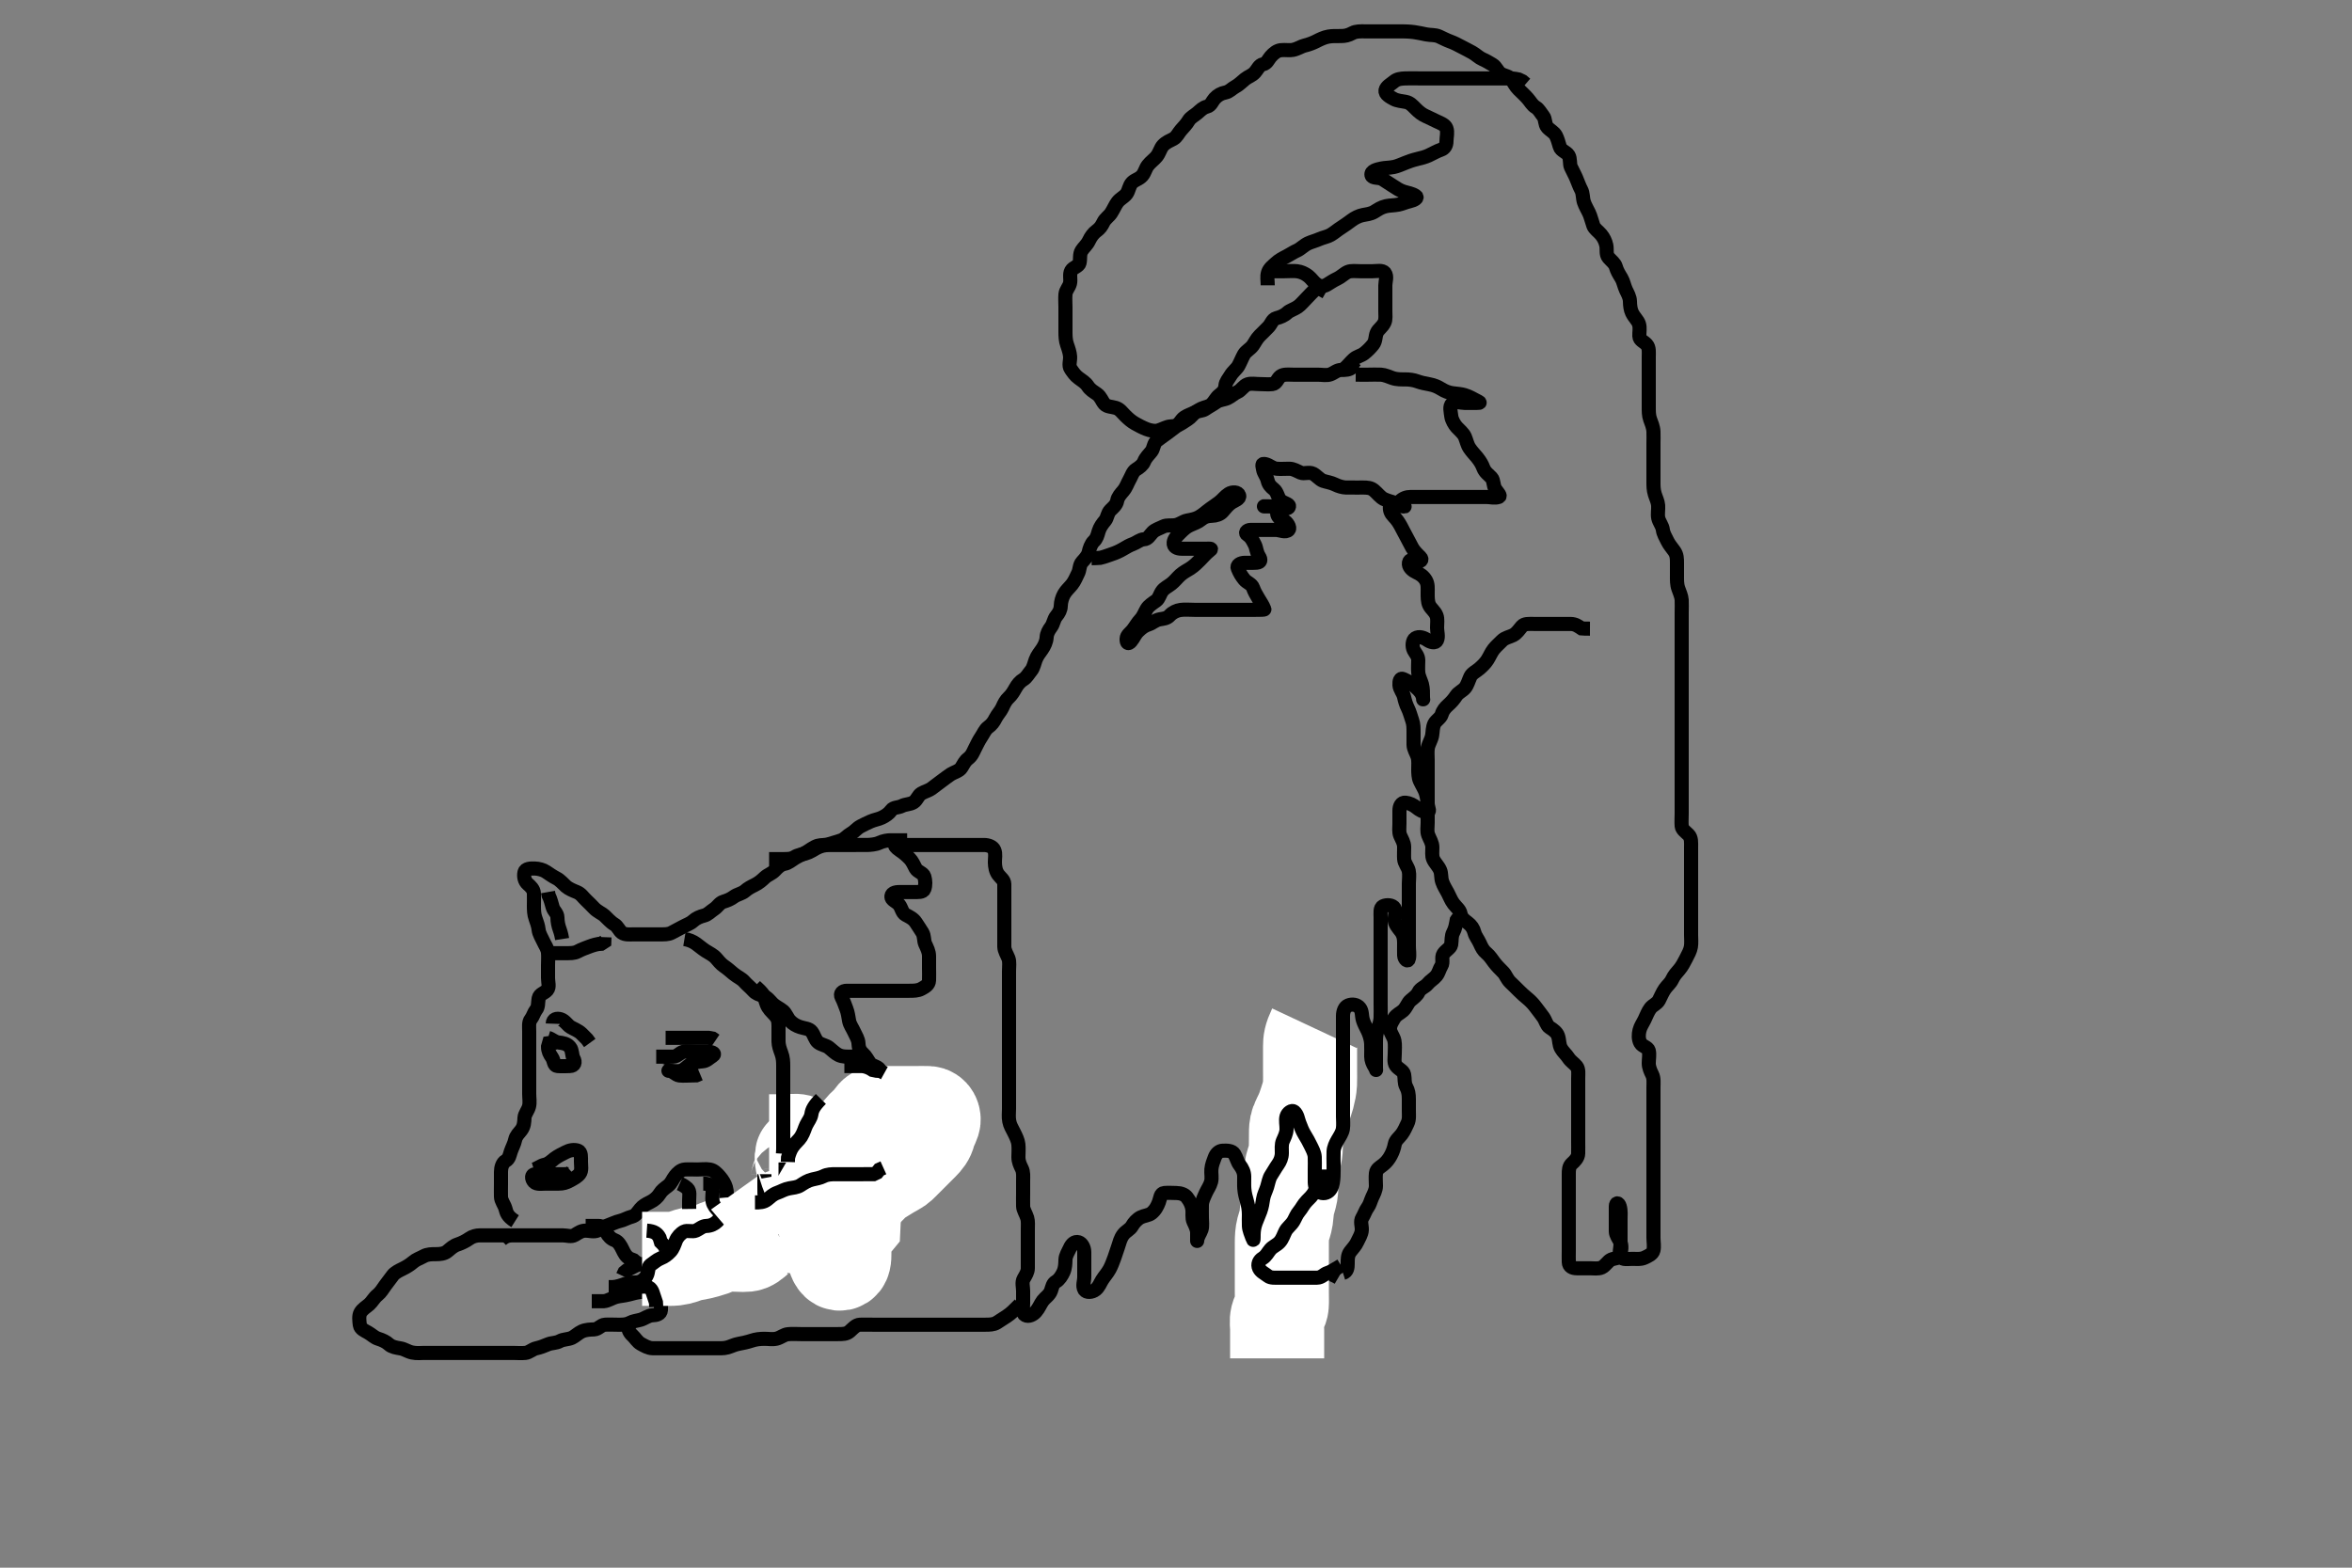 <svg width="500" height="333.333" xmlns="http://www.w3.org/2000/svg" xmlns:svg="http://www.w3.org/2000/svg" xmlns:xlink="http://www.w3.org/1999/xlink">
 <rect width="100%" height="100%" fill="#808080" stroke="none"/>
 <!-- Created with SVG-edit - http://svg-edit.googlecode.com/ -->
 <g display="inline" class="layer">
  <title>Layer 1</title>
  <path t="0,371,506,522,618,634,666,706,730,730,746,818,826,898,922,938,1002,1010,1010,1114,1178,1194,1234,1234,1234,1242,1298,1330,1330,1426,1458,1475,1490,1530,1546,1546,1594,1642,1698,1722,1770,1786,1802,1833,1834,1866,1866,1898,1954,1970,2002,2034,2042,2050,2066,2178,2194,2258,2330,3202,3250,3282,3282,3466,3490,3505,3537,3554,3569,3585,3609,3610,3641,3682,3698,3706,3706,3738,3738,3770,3786,3826,3890,3890,3898,3906,3962,3962,4066,4210,4250,4274,4314,4338,4338,4354,4354,4354,4370,4370,4378,4418,4418,4418,4434,4434,4442,4466,4490,4506,4522,4522,4577,4609,4609,4610,4625,4649,4657,4706,4706,4754,4866,4866,4882,4898,4898,4906,4906,4986,5034,5050,5066,5090,5090,5098,5114,5154,5154,5170,5194,5202,5210,5226,5250,5266,5266,5283,5290,5298,5314,5354,5370,5386,5426,5450,5450,5466,5466,5474,5474,5490,5498,5498,5522,5530,5538,5538,5554,5554,5562,5562,5562,5570,5578,5578,5578,5594,5594,5610,5618,5642,5665,5673,5681,5697,5706,5753,5762,5778,5787,5826,5857,5857,5874,5882,5890,5898,5914,5921,5922,5930,5961,5986,5994,6002,6010,6042,6058,6066,6066,6082,6098,6122,6146,6162,6186,6186,6210,6234,6266,6266,6266,6282,6282,6298,6298,6314,6330,6370,6386,6402,6402,6434,6434,6442,6450,6474,6490,6506,6538,6554,6570,6578,6578,6586,6602,6626,6649,6650,6658,6666,6690,6730,6753,6761,6762,6769,6777,6786,6786,6802,6833,6849,6850,6857,6881,6881,6913,6913,6930,6938,6969,6970,6986,6994,7026,7026,7049,7050,7050,7074,7090,7098,7138,7161,7185,7194,7218,7242,7258,7266,7266,7282,7298,7314,7314,7338,7386,7402,7402,7433,7465,7505,7506,7529,7530,7554,7577,7737,7738,7786,7817,7826,7826,8097,8105,8418,8474,8483,9241,9321,9361,9377,9393,9425,9457,9458,9505,9506,9577,9578,9601,9633,9642,9657,9667,9667,9674,9682,9682,9698,9737,9738,9746,9754,9762,9769,9769,9778,9785,9809,9810,9810,9865,9866,9874,9890,9898,9906,9906,9961,9977,9986,10089,10561,10577,10578,10587" d="M109.5,259.667C107.785,258.583 107.696,257.831 107.443,256.967C107.186,256.089 106.529,255.368 106.5,254.467C106.471,253.567 106.5,252.667 106.5,251.867C106.5,250.967 106.495,250.067 106.5,249.167C106.505,248.267 106.781,247.263 107.5,246.833C108.27,246.373 108.326,245.628 108.585,244.867C108.887,243.979 109.325,243.249 109.509,242.362C109.696,241.46 110.383,240.867 110.795,240.319C111.439,239.461 111.452,238.565 111.5,237.667C111.543,236.863 112.247,236.129 112.464,235.267C112.684,234.393 112.5,233.467 112.5,232.567C112.5,231.667 112.5,230.867 112.5,229.967C112.5,229.067 112.5,228.167 112.5,227.267C112.5,226.367 112.5,225.467 112.5,224.567C112.5,223.667 112.5,222.91 112.5,222.014C112.5,221.151 112.5,220.188 112.5,219.267C112.5,218.367 112.341,217.369 112.853,216.719C113.337,216.105 113.511,215.277 114,214.667C114.489,214.056 114.34,213.15 114.511,212.267C114.692,211.324 115.759,211.19 116.333,210.5C116.877,209.847 116.5,208.867 116.5,207.967C116.5,207.067 116.5,206.167 116.5,205.267C116.5,204.367 116.582,203.463 116.5,202.567C116.416,201.655 115.853,200.967 115.5,200.167C115.147,199.367 114.595,198.57 114.5,197.667C114.421,196.912 114.118,196.026 113.853,195.319C113.521,194.437 113.5,193.467 113.5,192.567C113.5,191.667 113.536,190.866 113.5,189.967C113.464,189.065 112.743,188.434 112.205,187.967C111.493,187.347 111.302,186.344 111.501,185.468C111.684,184.664 112.805,184.646 113.667,184.667C114.522,184.688 115.52,184.969 116.096,185.372C116.686,185.786 117.645,186.426 118.299,186.749C119.066,187.129 119.805,188.006 120.336,188.481C120.888,188.976 121.929,189.4 122.628,189.681C123.537,190.047 123.956,190.798 124.584,191.383C125.205,191.961 125.81,192.591 126.3,193.099C127.023,193.847 127.995,194.224 128.5,194.688C129.028,195.172 129.814,196.098 130.6,196.545C131.339,196.966 131.612,197.889 132.204,198.309C132.924,198.821 133.984,198.667 134.847,198.667C135.747,198.667 136.667,198.667 137.5,198.667C138.478,198.667 139.299,198.667 140.2,198.667C141.1,198.667 142.039,198.727 142.8,198.314C143.546,197.909 144.28,197.548 145.1,197.092C145.882,196.658 146.715,196.399 147.3,195.865C148.02,195.208 148.827,194.89 149.699,194.665C150.5,194.459 151.01,193.827 151.8,193.309C152.595,192.789 152.915,191.993 153.8,191.724C154.662,191.462 155.325,191.18 156.021,190.667C156.709,190.159 157.743,190.011 158.379,189.445C158.981,188.91 159.684,188.54 160.325,188.231C161.366,187.729 161.969,187.156 162.6,186.567C163.191,186.014 164.091,185.746 164.7,185.099C165.304,184.456 165.911,183.819 166.8,183.662C167.616,183.518 168.235,182.928 168.985,182.467C169.691,182.033 170.705,181.576 171.289,181.267C172.021,180.879 172.834,180.146 173.833,179.833C174.484,179.63 175.288,179.794 176.357,179.445C177.121,179.196 177.963,179.006 178.889,178.656C179.621,178.379 180.128,177.673 180.9,177.241C181.718,176.784 182.178,176.1 182.936,175.703C183.698,175.303 184.31,175.003 185.021,174.688C185.917,174.29 186.736,174.205 187.5,173.833C188.254,173.467 188.966,172.996 189.475,172.277C189.939,171.621 190.945,171.762 191.7,171.383C192.567,170.947 193.437,171.07 194.215,170.581C194.955,170.116 195.17,169.12 195.857,168.724C196.672,168.254 197.376,168.128 198.021,167.667C198.718,167.168 199.428,166.579 200.1,166.103C200.826,165.588 201.486,165.035 202.111,164.641C202.859,164.169 203.924,163.953 204.379,163.224C204.839,162.486 205.112,161.834 205.8,161.305C206.646,160.655 206.906,159.834 207.2,159.262C207.71,158.273 208.06,157.477 208.6,156.688C209.033,156.055 209.424,155.098 210.021,154.667C210.809,154.098 211.248,153.514 211.667,152.667C212.011,151.972 212.744,151.205 213.064,150.492C213.475,149.578 213.811,148.903 214.447,148.314C215.023,147.781 215.44,147.116 215.853,146.367C216.314,145.528 216.855,144.895 217.6,144.445C218.222,144.07 218.664,143.248 219.216,142.583C219.7,142.001 219.883,141.026 220.147,140.319C220.518,139.328 221.077,138.725 221.525,138.056C222.017,137.321 222.445,136.468 222.5,135.5C222.546,134.689 222.942,133.989 223.447,133.309C223.989,132.582 223.982,131.73 224.553,131.024C225.144,130.293 225.476,129.666 225.5,128.867C225.529,127.908 225.82,126.994 226.204,126.319C226.657,125.526 227.271,125.034 227.889,124.267C228.49,123.521 228.801,122.616 229.147,121.967C229.601,121.117 229.41,120.178 230.068,119.464C230.574,118.915 231.292,118.132 231.439,117.427C231.582,116.735 231.933,115.644 232.525,115.092C233.153,114.507 233.304,113.831 233.557,112.967C233.814,112.089 234.388,111.326 234.925,110.692C235.428,110.099 235.384,109.153 236.068,108.467C236.566,107.967 237.352,107.362 237.501,106.467C237.636,105.661 238.25,105.009 238.796,104.367C239.436,103.612 239.708,102.693 240.075,102.067C240.527,101.295 240.784,100.269 241.5,99.833C242.241,99.382 242.945,98.83 243.215,98.149C243.577,97.235 244.222,96.705 244.796,95.957C245.24,95.378 245.252,94.251 245.936,93.692C246.574,93.17 247.225,92.778 248,92.188C248.734,91.628 249.384,91.139 250.021,90.667C250.801,90.088 251.037,89.271 251.785,88.752C252.458,88.285 253.178,88.1 253.936,87.703C254.702,87.301 255.592,87.433 256.257,86.962C256.975,86.454 257.699,86.103 258.615,85.468C259.319,84.979 260.181,85.015 260.979,84.646C261.75,84.29 262.29,83.686 263.148,83.309C263.817,83.016 264.406,81.994 265.21,81.724C265.977,81.466 266.875,81.667 267.821,81.667C268.675,81.667 269.621,81.776 270.5,81.667C271.399,81.555 271.531,80.522 272.204,80.024C272.899,79.51 273.921,79.667 274.833,79.667C275.751,79.667 276.495,79.667 277.529,79.667C278.297,79.667 279.2,79.667 280.1,79.667C281.021,79.667 282.028,79.883 282.79,79.609C283.628,79.309 284.204,78.669 285.1,78.667C286,78.664 286.889,78.645 287.416,78.099L287.584,77.235L288.204,76.618" id="svg_1" stroke-width="3" stroke="#000" fill="none"/>
  <path t="13387,13562,13562,13570,13586,13586,13594,13626,13626,13706,13714,13731,13732,13794,13794,13818,13818,13834,13858,13866,13874,13898,13906,13938,14050,14050,14154,14210,14242,14258,14258,14267,14284,14299,14306,14314,14330,14330,14370,14370,14394,14442,14490,14490,14522,14522,14530,14546,14546,14562,14578,14578,14594,14610,14610,14642,14650,14658,14690,14698,14698,14730,14746,14746,14778,14794,14794,14890,14906,14906,14962,14986,15002,15002,15026,15050,15074,15082,15083,15098,15130,15162,15194,15204,15219,15242,15250,15266,15267,15274,15298,15330,15331,15370,15442,15442,15458,15458,15626,15634,15634,15642,15642,15642,15650,15651,15714,15714,15722,15730,15730,15739,15755,15772,15772,15802,15803,15818,15858,15858,15875,15875,15882,15898,15914,15930,15946,15962,15962,15978,15978,15994,15994,16010,16026,16058,16106,16106,16122,16130,16170,16178,16186,16210,16218,16234,16234,16266,16274,16282,16291,16291,16298,16314,16324,16324,16338,16354,16354,16362,16370,16386,16386,16394,16402,16402,16418,16427,16427,16443,16450,16450,16466,16474,16482,16498,16507,16514,16537,16538,16554,16570,16570,16586,16594,16594,16618,16634,16650,16650,16658,16682,16691,16691,16714,16722,16730,16761,16778,16778,16786,16793,16842,16858,16868,16875,16898,16898,16906,16914,16970,16986,16994,17010,17010,17122,17274,17306,17306,17330,17362,17370,17450,17458,17474,17474,17482,17530,17530,17538,17546,17546,17554,17564,17564,17564,17570,17570,17570,17578,17578,17578,17578,17586,17586,17586,17594,17762,17834,17842,17850,17858,17859,17859,17866,17866,17866,17866,17874,17874,17874,17882,17882,17882,17882,17890,17890,17890,17897,17906,17922,17922,17946,17978,18009,18010,18018,18026,18042,18058,18058,18066,18082,18098,18114,18130,18138,18138,18146,18170,18170,18194,18194,18194,18210,18218,18226,18242,18242,18250,18258,18266,18282,18298,18316,18331,18347,18348,18355,18355,18362,18370,18378,18401,18417,18418,18418,18441,18442,18450,18457,18458,18481,18489,18505,18506,18514,18514,18514,18522,18531,18531,18538,18546,18562,18562,18577,18594,18602,18617,18618,18635,18635,18652,18653,18673,18674,18689,18705,18706,18722,18745,18754,18777,18778,18801,18801,18818,18826,18841,18842,18849,18858,18882,18890,18899,18922,18930,18938,18938,18961,18970,18970,18978,18986,18993,18994,19002,19002,19010,19018,19033,19034,19042,19057,19066,19066,19074,19090,19090,19098,19098,19106,19106,19121,19138,19138,19169,19170,19193,19194,19217,19218,19226,19233,19242,19258,19267,19274,19274,19290,19298,19313,19314,19314,19322,19337,19338,19346,19346,19353,19370,19385,19417,19418,19433,19434,19457,19458,19473,19482,19497,19513,19529,19530,19538,19538,19554,19554,19562,19577,19578,19578,19586,19586,19601,19601,19610,19618,19641,19651,19658,19674,19690,19690,19706,19745,19761,19769,19793,19802,19810,19841,19842,19857,19865,19889,19906,19913,19937,19953,19977,19978,20009,20017,20034,20049,20058,20066,20081,20089,20090,20098,20098,20121,20130,20169,20170,20178,20187,20202,20202,20209,20218,20233,20241,20249,20265,20274,20290,20290,20305,20314,20337,20338,20346,20346,20361,20378,20378,20402,20425,20426,20449,20450,20465,20466,20473,20474,20489,20505,20514,20514,20529,20538,20577,20626,20658,20658,20722,20778,21082,21986,21986,22001,22018,22042,22049,22050,22066,22082,22114,22121,22146,22169,22209,22210,22242,22258,22274,22282,22329,22353,22362,22377,22377,22394,22410,22426,22449,22498,22521,22538,22554,22554,22562,22578,22586,22609,22625,22633,22650,22666,22666,22689,22697,22713,22737,22753,22777,22818,22825,22826,22836,22866,22922,22937,23017,23025,23097,23161,23162,23273,23290,23321,23417,23473,23513,23530,23537,23553,23562,23562,23569,23586,23594,23617,23633,23649,23881,23882,23898,23906,23907,23914,23914,23929,23938,23945,23946,23961,23969,23977,24098,24201,24217,24418,24489,24490,24585,24697,24698,24753,25521,25625,25641,25657,25873,25922,25933,25937,25946,25946,25962,25962,25969,25978,25993,26001,26017,26025,26033,26034,26049,26057,26057,26065,26081,26097,26114,26153,26153,26164,26169,26169,26185,26193,26201,26233,26241,26249,26249,26265,26281,26298,26321,26337,26353,26409,26433,26433,26449,26481,26521,26537,26561,26569,26577,26633,26649,26674,26681,26697,26698,26721,26721,26785,26786,26793,26810,26810,26819,26834,26850,26850,26905,26913,26929,26945,26945,26953,26977,27009,27017,27017,27057,27089,27089,27121,27121,27137,27137,27138,27153,27217,27217,27227,27233,27241,27241,27257,27257,27266,27281,27297,27313,27353,27353,27361,27393,27425,27425,27441,27457,27465,27497,27497,27545,27545,27561,27601,27601,27617,27617,27633,27681,27697,27729,27729,27753,27761,27785,27793,27801,27817,27817,27825,27826,27841,27873,27889,27889,27913,27929,27945,27985,27985,28001,28057,28058,28073,28097,28098,28105,28105,28114,28129,28137,28153,28153,28161,28169,28177,28185,28193,28209,28225,28249,28249,28265,28281,28297,28313,28324,28324,28345,28345,28369,28377,28401,28401,28410,28433,28433,28441,28442,28537,28593,28594,28617,28625,28681,28689,28705,28706,28729,28729,28777,28777,28785,28793,28819,28819,29035" d="M285.5,78.667C286.667,77.667 287.065,77.019 287.8,76.371C288.462,75.787 289.35,75.654 290,75.146C290.768,74.545 291.361,73.921 291.889,73.267C292.49,72.522 292.35,71.518 292.671,70.781C293.044,69.924 293.842,69.605 294.329,68.552C294.625,67.913 294.5,66.967 294.5,66.067C294.5,65.167 294.5,64.267 294.5,63.367C294.5,62.467 294.5,61.567 294.5,60.667C294.5,59.867 294.955,58.784 294.386,58.024C293.898,57.373 292.667,57.667 291.805,57.667C290.9,57.667 290,57.667 289.1,57.667C288.2,57.667 287.25,57.51 286.5,57.833C285.788,58.14 285.038,58.91 284.325,59.231C283.411,59.642 282.745,60.15 282.057,60.545C281.401,60.922 280.348,60.906 279.701,61.468C278.954,62.117 278.4,62.767 277.8,63.367C277.1,64.067 276.573,64.756 275.9,65.231C275.165,65.749 274.19,66.013 273.7,66.468C272.986,67.131 272.173,67.441 271.301,67.668C270.499,67.877 270.237,68.886 269.699,69.467C269.026,70.192 268.398,70.764 267.8,71.367C267.108,72.064 266.772,72.85 266.331,73.467C265.802,74.205 264.839,74.67 264.452,75.367C264.006,76.17 263.687,77.026 263.279,77.767C262.907,78.441 262.066,79.039 261.584,79.865C261.177,80.563 260.549,81.233 260.504,82.019C260.454,82.904 259.955,83.457 259.204,84.024C258.535,84.529 258.217,85.348 257.584,85.951C257.01,86.498 256.15,86.535 255.4,86.888C254.624,87.253 253.91,87.761 253.39,88.371C252.842,89.015 252.14,89.354 251.257,89.962C250.492,90.489 249.742,90.625 248.847,90.671C247.981,90.716 247.187,91.255 246.179,91.545C245.502,91.74 244.485,91.541 243.7,91.231C242.882,90.907 242.087,90.493 241.336,90.067C240.505,89.595 239.908,89.069 239.2,88.367C238.497,87.669 238.085,86.993 237.2,86.724C236.337,86.462 235.334,86.511 234.8,85.905C234.22,85.247 234.037,84.371 233.2,83.776C232.398,83.207 231.783,82.916 231.2,82.019C230.788,81.384 230.006,80.892 229.301,80.381C228.527,79.82 228.082,79.112 227.622,78.445C227.117,77.715 227.541,76.78 227.489,75.831C227.448,75.063 227.125,74.079 226.853,73.324C226.531,72.433 226.5,71.467 226.5,70.567C226.5,69.667 226.5,68.867 226.5,67.967C226.5,67.067 226.5,66.167 226.5,65.267C226.5,64.367 226.418,63.463 226.5,62.567C226.584,61.655 227.247,61.129 227.464,60.267C227.684,59.393 227.279,58.381 227.721,57.567C228.125,56.824 229.31,56.675 229.495,55.905C229.704,55.039 229.449,54.081 229.936,53.303C230.387,52.582 231.078,52.073 231.5,51.167C231.87,50.372 232.431,49.583 233.1,49.103C233.827,48.581 234.202,48.028 234.584,47.235C234.936,46.503 235.79,45.95 236.2,45.315C236.781,44.414 237.114,43.545 237.584,42.952C238.169,42.213 238.948,41.916 239.475,41.231C239.977,40.577 240.032,39.468 240.667,38.833C241.301,38.199 242.148,38.101 242.796,37.367C243.379,36.704 243.512,35.816 244.021,35.167C244.622,34.399 245.361,33.921 245.889,33.267C246.491,32.522 246.689,31.539 247.204,30.967C247.86,30.239 248.665,29.943 249.5,29.5C250.134,29.163 250.55,28.236 251.075,27.641C251.643,26.998 252.25,26.385 252.667,25.667C253.087,24.942 253.9,24.587 254.553,24.019C255.26,23.404 255.738,22.875 256.6,22.666C257.44,22.464 257.689,21.539 258.204,20.967C258.86,20.239 259.608,19.839 260.5,19.667C261.39,19.495 261.831,18.852 262.6,18.445C263.358,18.044 263.936,17.425 264.667,16.833C265.364,16.269 266.148,16.101 266.796,15.367C267.379,14.704 267.667,13.833 268.5,13.667C269.333,13.5 269.625,12.633 270.111,12.067C270.748,11.323 271.487,10.752 272.3,10.668C273.252,10.57 274.166,10.755 274.847,10.61C275.915,10.382 276.666,9.832 277.347,9.681C278.186,9.496 279.185,9.098 279.736,8.816C280.604,8.371 281.487,7.938 282.4,7.781C283.292,7.627 283.9,7.681 285.096,7.665C285.938,7.654 286.611,7.524 287.544,7.019C288.278,6.622 289.2,6.667 290.1,6.667C290.921,6.667 291.833,6.667 292.772,6.667C293.609,6.667 294.5,6.667 295.4,6.667C296.3,6.667 296.9,6.658 298.101,6.668C298.711,6.673 299.661,6.696 300.667,6.833C301.386,6.931 302.478,7.172 303.19,7.314C304.165,7.508 305.049,7.361 305.927,7.751C306.733,8.109 307.401,8.498 308.333,8.833C309.142,9.124 309.941,9.551 310.7,9.951C311.558,10.403 312.201,10.718 313,11.167C313.796,11.613 314.389,12.262 315.205,12.614C315.884,12.906 316.608,13.336 317.301,13.751C318.097,14.226 318.335,15.225 319.042,15.667C319.876,16.188 320.805,16.131 321.39,16.967C321.887,17.676 322.144,18.305 322.821,18.988C323.497,19.669 324.059,20.142 324.738,20.91C325.376,21.631 325.723,22.384 326.5,22.833C327.122,23.192 327.574,24.077 328.075,24.692C328.579,25.312 328.354,26.389 328.936,27.056C329.546,27.754 330.365,28.062 330.784,28.868C331.09,29.457 331.345,30.342 331.584,31.183C331.833,32.056 332.989,32.287 333.443,33.024C333.887,33.744 333.646,34.842 333.936,35.503C334.277,36.279 334.734,37.05 335.064,37.831C335.459,38.764 335.742,39.62 336.147,40.367C336.561,41.128 336.431,42.1 336.721,42.988C336.958,43.711 337.508,44.663 337.796,45.262C338.152,46.005 338.394,47.066 338.721,47.988C338.963,48.669 339.799,49.191 340.379,49.888C340.909,50.526 341.3,51.319 341.479,52.167C341.665,53.047 341.35,54.076 341.943,54.767C342.52,55.44 343.282,55.98 343.479,56.667C343.757,57.636 344.16,58.26 344.699,59.151C345.103,59.819 345.278,60.833 345.667,61.667C345.973,62.324 346.487,63.167 346.5,64.067C346.513,64.971 346.627,65.851 346.936,66.492C347.438,67.532 348.151,68.067 348.415,68.867C348.698,69.725 348.463,70.668 348.5,71.467C348.543,72.384 349.454,72.579 350.064,73.277C350.646,73.944 350.5,74.967 350.5,75.867C350.5,76.767 350.5,77.667 350.5,78.467C350.5,79.424 350.5,80.319 350.5,81.014C350.5,82.031 350.5,82.971 350.5,83.833C350.5,84.667 350.5,85.645 350.5,86.465C350.5,87.367 350.488,88.318 350.784,89.151C351.035,89.857 351.457,90.779 351.5,91.767C351.539,92.666 351.5,93.467 351.5,94.303C351.5,95.324 351.5,96.071 351.5,97.065C351.5,97.831 351.5,98.783 351.5,99.551C351.5,100.492 351.498,101.5 351.5,102.292C351.502,103.324 351.489,104.089 351.784,105.065C352.021,105.849 352.438,106.639 352.499,107.465C352.565,108.364 352.335,109.286 352.521,110.167C352.7,111.014 353.391,111.765 353.5,112.667C353.596,113.465 354.09,114.259 354.485,115.077C354.847,115.827 355.414,116.444 355.932,117.183C356.502,117.994 356.5,118.833 356.5,119.667C356.5,120.645 356.5,121.465 356.5,122.367C356.5,123.267 356.458,124.207 356.784,125.151C357.029,125.859 357.456,126.779 357.499,127.551C357.551,128.491 357.5,129.183 357.5,130.256C357.5,131.167 357.5,132.067 357.5,132.971C357.5,133.833 357.5,134.667 357.5,135.645C357.5,136.419 357.5,137.319 357.5,138.183C357.5,139.188 357.5,140 357.5,140.917C357.5,141.661 357.5,142.697 357.5,143.549C357.5,144.492 357.5,145.183 357.5,146.256C357.5,147.167 357.5,148.067 357.5,148.967C357.5,149.867 357.5,150.767 357.5,151.667C357.5,152.467 357.5,153.367 357.5,154.267C357.5,155.167 357.5,156.067 357.5,156.967C357.5,157.867 357.5,158.767 357.5,159.667C357.5,160.467 357.5,161.367 357.5,162.267C357.5,163.167 357.5,164.067 357.5,164.967C357.5,165.867 357.5,166.767 357.5,167.667C357.5,168.467 357.5,169.367 357.5,170.267C357.5,171.167 357.5,172.067 357.5,172.967C357.5,173.867 357.427,174.77 357.5,175.667C357.557,176.374 358.434,176.967 358.932,177.467C359.616,178.153 359.5,179.188 359.5,180.151C359.5,180.841 359.5,181.91 359.5,182.767C359.5,183.667 359.5,184.467 359.5,185.367C359.5,186.267 359.5,187.167 359.5,188.067C359.5,188.967 359.5,189.867 359.5,190.767C359.5,191.667 359.5,192.467 359.5,193.367C359.5,194.303 359.5,195.152 359.5,195.877C359.5,197.065 359.5,197.831 359.5,198.781C359.5,199.667 359.601,200.477 359.464,201.303C359.319,202.176 358.897,202.881 358.4,203.867C358.006,204.649 357.535,205.528 357,206.146C356.435,206.799 355.889,207.381 355.475,208.267C355.093,209.081 354.403,209.588 353.936,210.267C353.369,211.09 353.067,211.918 352.667,212.667C352.243,213.458 351.363,213.703 350.857,214.371C350.331,215.066 350.034,215.903 349.621,216.767C349.214,217.619 348.753,218.204 348.536,219.067C348.316,219.94 348.279,220.953 348.721,221.766C349.125,222.509 350.312,222.653 350.496,223.371C350.717,224.239 350.498,225.167 350.5,226.067C350.502,226.967 350.886,227.805 351.216,228.467C351.637,229.31 351.5,230.267 351.5,231.167C351.5,232.067 351.5,232.967 351.5,233.867C351.5,234.767 351.5,235.667 351.5,236.467C351.5,237.367 351.5,238.267 351.5,239.167C351.5,240.067 351.5,240.967 351.5,241.867C351.5,242.767 351.5,243.667 351.5,244.467C351.5,245.367 351.5,246.267 351.5,247.167C351.5,248.067 351.5,248.967 351.5,249.867C351.5,250.767 351.5,251.667 351.5,252.467C351.5,253.367 351.5,254.267 351.5,255.167C351.5,256.067 351.5,256.967 351.5,257.867C351.5,258.767 351.5,259.667 351.5,260.467C351.5,261.367 351.5,262.267 351.5,263.167C351.5,264.067 351.697,264.989 351.499,265.865C351.316,266.674 350.362,267.053 349.7,267.383C348.857,267.803 347.9,267.667 347,267.667C346.1,267.667 344.931,267.921 344.536,267.231C344.107,266.48 344.5,265.467 344.5,264.567C344.5,263.667 344.5,262.867 344.5,261.967C344.5,261.067 344.5,260.167 344.5,259.267C344.5,258.367 344.612,257.439 344.333,256.5C344.094,255.695 343.518,255.599 343.5,256.5C343.484,257.292 343.5,258.319 343.5,259.014C343.5,260.031 343.489,260.971 343.5,261.833C343.51,262.646 344.114,263.362 344.464,264.103C344.834,264.884 344.651,265.879 344.5,266.767C344.355,267.618 343.339,267.469 342.5,267.833C341.815,268.131 341.303,269.132 340.5,269.5C339.757,269.84 338.8,269.667 337.9,269.667C337,269.667 336.1,269.667 335.2,269.667C334.301,269.666 333.529,269.311 333.5,268.367C333.473,267.467 333.5,266.567 333.5,265.781C333.5,264.841 333.5,264.151 333.5,263.077C333.5,262.167 333.5,261.267 333.5,260.367C333.5,259.467 333.5,258.567 333.5,257.667C333.5,256.867 333.5,256.031 333.5,255.014C333.5,254.319 333.5,253.303 333.5,252.367C333.5,251.467 333.5,250.567 333.5,249.667C333.5,248.867 333.493,247.986 334.205,247.367C334.743,246.899 335.479,246.167 335.5,245.267C335.521,244.367 335.5,243.467 335.5,242.567C335.5,241.667 335.5,240.867 335.5,239.967C335.5,239.067 335.5,238.167 335.5,237.267C335.5,236.367 335.5,235.467 335.5,234.567C335.5,233.667 335.5,232.867 335.5,231.967C335.5,231.067 335.5,230.167 335.5,229.267C335.5,228.367 335.666,227.364 335.147,226.719C334.656,226.108 333.897,225.66 333.447,224.962C332.947,224.186 332.272,223.654 331.857,222.91C331.395,222.08 331.54,221.236 331.215,220.269C330.96,219.511 330.227,218.973 329.4,218.445C328.788,218.054 328.584,217 328.064,216.267C327.506,215.48 327.083,214.977 326.5,214.188C326.029,213.55 325.442,212.905 324.795,212.367C324.117,211.802 323.406,211.191 322.853,210.614C322.299,210.038 321.7,209.482 321.068,208.867C320.359,208.176 320.061,207.248 319.613,206.781C318.861,205.997 318.289,205.485 317.667,204.667C317.231,204.095 316.701,203.238 316,202.667C315.301,202.098 314.99,201.459 314.584,200.553C314.197,199.691 313.645,199.084 313.447,198.315C313.213,197.403 312.775,196.779 312,196.188C311.266,195.627 310.671,195.215 310.489,194.267C310.33,193.436 309.61,192.943 309.021,192.167C308.46,191.428 308.189,190.622 307.784,189.867C307.379,189.111 306.882,188.356 306.585,187.467C306.299,186.609 306.466,185.761 306.143,185.014C305.758,184.123 305.041,183.517 304.667,182.667C304.355,181.958 304.509,181.014 304.5,180.151C304.49,179.187 303.957,178.463 303.621,177.567C303.303,176.716 303.5,175.867 303.5,174.967C303.5,174.067 303.5,173.167 303.5,172.267C303.5,171.362 303.5,170.5 303.5,169.667C303.5,168.688 303.5,167.868 303.5,166.967C303.5,166.031 303.5,165.183 303.5,164.319C303.5,163.424 303.5,162.467 303.5,161.567C303.5,160.667 303.4,159.856 303.536,159.031C303.68,158.159 304.262,157.349 304.443,156.424C304.607,155.58 304.506,154.747 304.936,153.852C305.246,153.207 306.279,152.669 306.499,151.865C306.71,151.092 307.261,150.438 307.795,149.967C308.572,149.28 309.099,148.658 309.553,147.962C310.048,147.204 310.958,146.889 311.475,146.231C311.984,145.583 312.229,144.626 312.584,143.867C312.926,143.135 313.898,142.702 314.5,142.167C315.12,141.615 315.696,141.095 316.2,140.315C316.695,139.549 316.992,138.739 317.553,138.024C318.047,137.393 318.691,136.873 319.3,136.235C319.925,135.58 321.002,135.418 321.675,135.056C322.503,134.61 322.95,133.842 323.521,133.188C324.067,132.562 325.017,132.667 325.979,132.667C326.9,132.666 327.8,132.667 328.701,132.667C329.667,132.667 330.5,132.667 331.333,132.667C332.253,132.667 333.153,132.66 333.847,132.667C334.959,132.677 335.521,133.167 336.21,133.609L337.017,133.665L338,133.667" id="svg_2" stroke-width="3" stroke="#000" fill="none"/>
  <path t="30884,31106,31123,31146,31146,31171,31195,31210,31211,31218,31242,31250,31282,31282,31291,31291,31314,31322,31346,31363,31386,31418,31418,31427,31442,31459,31475,31482,31498,31498,31538,31554,31626,31634,31635,31714,31722,31762,31763,31810,31834,32003,32003,32010,32018,32035,32050,32074,32075,32090,32091,32122,32163,32202,32211,32242,32242,32290,32291,32307,32307,32330,32347,32347,32419,32450,32451,32722,32786,32826,33130,33162,33162,33210,33386,33402,33442,33482,33482,33562,33586,33666,33683,33699,33714,33730,33770,33802,33818,33819,33843,33843,33906,33906,33946,33962,33978,33994,34026,34122,34122" d="M285.5,270.667C286.415,270.381 286.5,269.567 286.5,268.667C286.5,267.867 286.463,266.904 287.021,266.167C287.608,265.389 288.178,264.851 288.525,264.067C288.888,263.249 289.457,262.468 289.5,261.5C289.537,260.667 289.124,259.708 289.585,258.953C290.077,258.15 290.244,257.442 290.721,256.788C291.232,256.089 291.336,255.409 291.721,254.567C292.027,253.897 292.495,253.067 292.5,252.167C292.505,251.267 292.393,250.36 292.501,249.467C292.613,248.547 293.328,248.227 294.064,247.641C294.741,247.103 295.243,246.458 295.667,245.667C296.067,244.918 296.347,244.152 296.511,243.267C296.664,242.435 297.39,241.943 297.979,241.167C298.54,240.428 298.837,239.635 299.216,238.867C299.633,238.021 299.5,237.067 299.5,236.167C299.5,235.362 299.5,234.345 299.5,233.667C299.5,232.688 299.376,231.89 298.925,231.067C298.498,230.286 298.674,229.349 298.497,228.467C298.328,227.618 297.287,227.364 296.743,226.566C296.28,225.888 296.5,224.841 296.5,224.151C296.5,223.167 296.608,222.169 296.443,221.319C296.263,220.394 295.559,219.682 295.501,218.867C295.437,217.967 296.002,217.168 296.416,216.468C296.859,215.72 297.724,215.408 298.3,214.865C299.01,214.198 299.266,213.213 299.857,212.719C300.553,212.138 301.252,211.636 301.553,210.967C301.925,210.138 302.947,209.88 303.475,209.231C304.068,208.501 304.759,208.19 305.333,207.5C305.877,206.847 305.982,206.058 306.415,205.38C306.89,204.635 306.358,203.577 306.833,202.833C307.333,202.051 308.374,201.596 308.497,200.867C308.647,199.979 308.498,199.047 308.925,198.267C309.376,197.444 309.5,196.567 309.667,195.667L310.075,195.067" id="svg_3" stroke-width="3" stroke="#000" fill="none"/>
  <path t="35138,35882,35994,36010,36010,36034,36066,36066,36090,36090,36226,36226,36250,36258,36258,36282,36290,36538,36554,36578,36601,36617,36633,36642,36666,36666,36690,36698,36738,36778,36802,36810,36818,36842,36842,36850,36867,36883,36899,36915,36938,36938,36962,36986,36986,37002,37018,37074,37091,37099,37099,37107,37138,37210,37226,37250,37306,37323,37386,37387,37418,37434,37466,37538,37546,37578,37738,37970,38010,38026,38130,38218,38226,38242,38258,38322,38354,38354,38410,38426,38442,38467,38594" d="M284.5,271.667C282.8,270.671 281.864,270.667 281.016,270.667C280.153,270.667 279.125,270.667 278.333,270.667C277.5,270.667 276.508,270.571 275.747,270.724C274.817,270.91 274.142,271.356 273.257,271.962C272.491,272.487 271.7,272.648 270.8,272.667C269.899,272.685 268.725,273.255 269.121,273.656C269.739,274.281 270.937,273.917 271.796,273.662C272.558,273.435 272.363,272.31 272.784,271.467C273.114,270.805 273.609,269.997 274.301,269.583C275.096,269.106 275.482,268.267 275.5,267.367C275.518,266.467 275.5,265.567 275.5,264.667C275.5,263.867 275.49,262.967 275.5,262.067C275.51,261.166 276.043,260.463 276.379,259.567C276.697,258.716 276.5,257.867 276.5,257.031C276.5,256.014 276.5,255.319 276.5,254.303C276.5,253.367 276.5,252.467 276.5,251.567C276.5,250.667 276.436,249.743 277.021,249.188C277.746,248.499 278.482,248.231 278.5,247.267C278.517,246.367 278.5,245.467 278.5,244.567C278.5,243.667 278.5,242.867 278.5,241.967C278.5,241.067 278.211,240.115 278.511,239.277C278.774,238.541 279.495,238.056 279.5,237.167C279.505,236.267 279.305,235.345 279.501,234.468C279.682,233.661 280.49,233.146 280.5,232.267C280.511,231.367 280.5,230.467 280.5,229.567C280.5,228.667 280.5,227.867 280.5,226.967C280.5,226.067 280.5,225.167 280.5,224.267L280.496,223.371" id="svg_4" stroke-width="3" stroke="#000" fill="none"/>
  <path t="40538,40634,40634,40643,40643,40643,40650,40650,40659,40659,40659,40666,40666,40666,40674,40674,40674,40682,40682,40682,40690,40690,40698,40698,40698,40698,40706,40706,40706,40706,40714,40714,40721,40722,40722,40730,40730,40730,40738,40738,40746,40746,40746,40753,40753,40753,40761,40761,40762,40769,40770,40770,40778,40778,40778,40785,40785,40793,40793,40793,40801,40802,40802,40809,40818,40825,40825,40834,40834,40842,40850,40850,40857,40857,40866,40866,40873,40874,40889,40889" d="M279.5,218.667C278.557,220.677 278.505,221.452 278.5,222.5C278.495,223.431 278.5,224.062 278.5,225.068C278.5,225.903 278.5,227.088 278.5,227.619C278.5,228.441 278.527,229.501 278.489,230.441C278.462,231.12 278.224,232.355 278.064,232.903C277.81,233.775 277.509,234.67 277.2,235.558C276.908,236.398 276.467,237.316 276.111,238.016C275.621,238.978 275.54,239.685 275.511,240.524C275.489,241.154 275.507,242.549 275.489,243.281C275.472,244.006 275.488,244.712 275.216,245.896C275.046,246.637 274.618,247.66 274.536,248.477C274.449,249.348 274.5,250.349 274.5,251.146C274.5,251.897 274.552,252.869 274.415,253.635C274.224,254.698 273.904,255.483 273.784,256.069C273.541,257.257 273.54,258.151 273.416,258.981C273.265,259.991 272.962,260.656 272.784,261.351C272.531,262.34 272.512,263.187 272.501,264.068C272.487,265.264 272.5,265.845 272.5,266.896C272.5,267.866 272.5,268.529 272.5,269.72C272.5,270.353 272.5,271.027 272.5,272.333C272.5,273.148 272.5,274 272.5,274.91C272.5,275.868 272.545,276.836 272.489,277.492C272.403,278.508 271.753,279.195 271.536,280.077C271.318,280.963 271.5,281.688 271.5,282.667C271.5,283.646 271.5,284.5 271.5,285.292C271.5,286.324 271.5,287.071 271.5,288.065L271.5,288.831" id="svg_5" stroke-width="20" stroke="#fff" fill="none"/>
  <path t="43850,44129,44137,44137,44185,44201,44217,44241,44313,44313,44338,44338,44345,44385,44385,44473,44513,44521,44521,44545,44561,44585,44617,44641,44641,44665,44681,44729,44729,44745,44753,44793,44945,44945,44962,44986,44986,44993,44993,45041,45041,45265,45353,45353,45385,45441,45481,45489,45489,45561,45601,45665,45689,45689,45761,45761,45858,45881,45913,45913,45929,45969,45993,45993,46009,46017,46049,46065,46081,46097,46105,46121,46121,46169,46185,46202,46217,46225,46233,46241,46257,46257,46297,46321,46345,46385,46409,46417,46433,46433,46465,46481,46505,46513,46513,46521,46617,46673,46681,46697,46697,46721,46721,46729,46746,46746,46785,46889,46937,47009,47009,47073,47089,47193,47217,47289,47289,47313,48530,48986,49306,49322,49386,49394,49418,49418,49506,49658,49666,49674,49691,49698,49698,49714,49714,49714,49722,49722,49722,49730,49746,49866,49914,49914,49986" d="M108.5,262.667C106.675,262.667 105.667,262.667 104.805,262.667C103.9,262.667 103,262.664 102.1,262.667C101.2,262.669 100.409,262.9 99.743,263.371C99.025,263.879 98.155,264.318 97.257,264.614C96.403,264.896 95.854,265.431 95.1,266.056C94.443,266.601 93.5,266.667 92.7,266.667C91.8,266.667 90.88,266.664 90.1,267.092C89.277,267.543 88.466,267.791 87.8,268.371C87.165,268.924 86.349,269.419 85.5,269.833C84.848,270.151 83.93,270.589 83.5,271.188C82.927,271.985 82.414,272.596 81.936,273.267C81.411,274.003 80.909,274.838 80.315,275.303C79.489,275.948 79.146,276.762 78.5,277.333C77.881,277.882 77.04,278.352 76.621,279.11C76.258,279.767 76.364,280.791 76.5,281.767C76.612,282.568 77.56,282.952 78.2,283.314C79.021,283.778 79.579,284.397 80.361,284.641C81.307,284.937 82.073,285.295 82.7,285.865C83.285,286.398 84.212,286.55 85.136,286.703C86.008,286.847 86.638,287.366 87.615,287.581C88.581,287.794 89.5,287.667 90.3,287.667C91.2,287.667 92.1,287.667 93,287.667C93.9,287.667 94.8,287.667 95.7,287.667C96.6,287.667 97.5,287.667 98.3,287.667C99.2,287.667 100.1,287.667 101,287.667C101.9,287.667 102.8,287.667 103.7,287.667C104.6,287.667 105.5,287.667 106.3,287.667C107.2,287.667 108.1,287.667 109,287.667C109.9,287.667 110.805,287.758 111.7,287.665C112.513,287.582 113.154,286.872 114,286.688C114.88,286.496 115.719,286.166 116.5,285.833C117.252,285.513 118.2,285.61 119,285.167C119.8,284.724 120.759,284.835 121.6,284.445C122.201,284.167 122.962,283.423 123.675,283.103C124.59,282.692 125.501,282.704 126.3,282.667C127.218,282.624 127.715,281.728 128.6,281.667C129.498,281.605 130.3,281.667 131.2,281.667C132.1,281.667 133.035,281.72 133.8,281.314C134.646,280.866 135.335,280.863 136.2,280.61C137.077,280.352 137.799,279.695 138.7,279.667C139.599,279.638 140.457,279.385 140.5,278.567C140.547,277.668 140.527,276.866 140.5,275.967C140.471,275.023 139.699,274.667 138.8,274.667C137.979,274.666 137.011,274.632 136.253,274.703C135.328,274.789 134.55,275.029 133.725,275.241C132.67,275.513 131.728,275.552 130.987,275.751C130.101,275.988 129.3,276.581 128.4,276.667L127.5,276.667L126.7,276.667L125.8,276.667" id="svg_6" stroke-width="3" stroke="#000" fill="none"/>
  <path t="52987,53271,53482,53506,53538,53601,53618,53634,53634,53698,53722,53754,53794,53802,53810,53826,53834,53834,53850,53890,53906,53922,53922,53946,53954,53986,54010,54066,54066,54082,54082,54178,54178,54186,54202,54202,54226,54265,54265,54273,54329,54337,54337,54361,54377,54425,54449,54449,54474,54570,54729,54778,54834,54834,54850,54898,54986,55010,55098,55098,55130,55210,55210,55234,55234,55250,55338,55498,55522,55538,55577,55578,55617,55650,55650,55665,55666,55682,55689,55698,55737,55746,55753,55778,55794,55794,55865,55866,55882,55882,55898,55906,55922,55938,55993,55994,56002,56018,56025,56026,56130" d="M106.5,263.667C107.216,262.951 108.021,262.667 108.9,262.667C109.8,262.667 110.7,262.667 111.6,262.667C112.5,262.667 113.3,262.667 114.2,262.667C115.1,262.667 116,262.667 116.9,262.667C117.8,262.667 118.7,262.667 119.6,262.667C120.5,262.667 121.43,263.06 122.215,262.581C123.018,262.091 123.6,261.667 124.5,261.667C125.3,261.667 126.282,262 127.064,261.631C127.805,261.28 128.396,260.82 129.333,260.5C130.039,260.259 130.991,259.789 131.675,259.641C132.629,259.435 133.378,258.928 134.315,258.692C135.162,258.479 135.508,257.811 136.111,257.067C136.639,256.414 137.332,256.027 138.2,255.614C139.037,255.216 139.804,254.543 140.215,253.867C140.686,253.091 141.266,252.706 142,252.146C142.775,251.555 142.98,250.728 143.553,250.024C144.055,249.406 144.715,248.728 145.6,248.667C146.498,248.605 147.3,248.667 148.2,248.667C149.1,248.667 150.013,248.524 150.9,248.677C151.733,248.821 152.348,249.425 153,250.188C153.65,250.948 154.071,251.633 154.333,252.5C154.587,253.34 154.5,254.267 154.5,255.167C154.5,256.067 154.591,256.971 154.499,257.867C154.415,258.679 153.797,259.368 153.2,259.967C152.501,260.668 151.922,261.289 151.3,261.865C150.72,262.403 149.799,262.718 149,263.167C148.204,263.613 147.691,264.333 146.979,264.646C146.174,265 145.268,265.137 144.5,265.5C143.787,265.837 142.858,266.061 142.095,266.314C141.119,266.637 140.316,266.604 139.521,267.167C138.873,267.625 138.435,268.454 137.639,268.631C136.689,268.841 135.803,268.721 135,269.167C134.198,269.611 133.4,269.888 132.785,270.468L132.39,271.31" id="svg_7" stroke-width="3" stroke="#000" fill="none"/>
  <path t="60154,60377,60386,60386,60386,60394,60394,60401,60402,60402,60410,60410,60417,60418,60425,60425,60426,60426,60433,60433,60433,60441,60457,60465,60489,60513,60521,60521,60545,60545,60617,60617" d="M136.5,267.667C136.701,267.667 137.667,267.667 138.336,267.667C139.101,267.667 140.105,267.667 140.957,267.667C141.921,267.667 142.729,267.698 143.547,267.61C144.585,267.498 145.436,267.102 146.333,266.833C147.181,266.579 148.003,266.511 148.863,266.31C149.523,266.155 150.541,265.889 151.457,265.567C152.224,265.297 152.987,264.832 153.979,264.688C154.891,264.555 155.8,264.667 156.7,264.667C157.6,264.667 158.539,264.818 159.257,264.552C160.061,264.255 160.675,263.517 161.478,262.91L162.213,262.584" id="svg_8" stroke-width="20" stroke="#fff" fill="none"/>
  <path t="63803,63977,63993,63993,64017,64017,64081,64121,64121,64137,64281,64321,64329,64329,64425,64441,64465,64545,64561,64585,64825,64833,64833,64857,64865,64865,64897,64921,64961,64961,64969,64977,65002,65146,65146,65290,65306,65314,65354,65370,65434,65434,65538,65538,65546,65562,65570" d="M149.5,251.667C150.5,251.667 151.398,251.989 151.479,252.688C151.589,253.639 151.309,254.483 151.5,255.5C151.645,256.275 152.218,256.947 152.889,257.605C153.47,258.175 153.168,258.991 152.5,259.667C151.921,260.252 151.101,260.648 150.2,260.667C149.302,260.685 148.752,261.294 147.979,261.646C147.179,262.01 146.139,261.512 145.4,261.888C144.714,262.238 143.981,263.015 143.667,263.833C143.369,264.608 143.088,265.495 142.515,266.103C141.856,266.801 141.302,267.2 140.387,267.583C139.572,267.923 139.058,268.452 138.301,268.952C137.692,269.354 137.915,270.491 137.443,271.31C137.047,271.996 136.285,272.606 135.4,272.667C134.502,272.728 133.73,272.687 132.847,273.019C132.141,273.285 131.136,273.631 130.3,273.667L129.4,273.667" id="svg_9" stroke-width="3" stroke="#000" fill="none"/>
  <path t="66634,66818,66850,66850,66946,66970,66970,67002,67042" d="M134.5,273.667C136.257,273.667 137.228,273.398 137.931,273.752C138.748,274.164 138.853,275.319 139.147,276.014L139.443,276.91L139.5,277.867" id="svg_10" stroke-width="3" stroke="#000" fill="none"/>
  <path t="68778,69106,69130,69170,69186,69186,69186,69195,69218,69218,69298,69338,69394,69418,69428,69514,69522,69538,69562,69642,69666,69762,69842,69842,69882,69970,70066,70090,70090,70169,70185,70434,70442,70514,70529,70666,70874,70874,70954,70978,71394,71434,71506" d="M113.5,248.667C114.416,248.383 114.877,247.86 115.805,247.658C116.704,247.461 117.3,246.784 117.847,246.372C118.706,245.725 119.551,245.366 120.2,245.019C121.049,244.566 122.058,244.362 122.889,244.677C123.618,244.954 123.5,246.067 123.5,246.967C123.5,247.867 123.747,248.901 123.216,249.583C122.728,250.209 121.949,250.607 121.2,251.019C120.361,251.481 119.7,251.666 118.8,251.667C117.9,251.667 116.979,251.667 116.016,251.667C115.325,251.667 114.089,251.892 113.553,251.309C112.939,250.643 112.913,249.695 113.8,249.667C114.7,249.638 115.6,249.667 116.5,249.667C117.3,249.667 118.2,249.667 119.1,249.667L120,249.667L120.889,249.656L121.479,249.146" id="svg_11" stroke-width="3" stroke="#000" fill="none"/>
  <path t="73314,73561,73586,73754,73817,73817,73865,73865,73890,73913,74105,74161,74257,74258,74321,74369,74401,74409,74417,74521,74729,74898,74945,75025,75025" d="M116.5,220.667C117.416,220.951 117.858,221.552 118.787,221.668C119.675,221.779 120.517,221.878 121.167,222.667C121.717,223.335 121.535,224.379 121.925,225.067C122.387,225.881 122.14,226.638 121.179,226.667C120.5,226.687 119.381,226.754 118.5,226.667C117.654,226.583 117.822,225.529 117.333,224.833C116.831,224.118 116.5,223.467 116.5,222.567L116.722,221.788L117.6,221.667L118.385,221.667" id="svg_12" stroke-width="3" stroke="#000" fill="none"/>
  <path t="75867,76337,76353,76370,76394,76465,76482,76529,76569,76609,76625,76633,76650,76945,76953,76961,76969,76977,77009,77009,77033,77033,77049,77105,77265,77329,77345,77385,77793,77897,77905,78033,78170,78170,78209,78289,78289,78297,78321" d="M139.5,224.667C141.3,224.667 142.2,224.677 143.1,224.667C143.979,224.656 144.437,223.892 145.204,223.671C146.065,223.424 147,223.667 147.9,223.667C148.8,223.667 149.7,223.667 150.6,223.667C151.5,223.667 152.205,224.052 151.5,224.5C150.69,225.016 150.216,225.613 149.333,225.667C148.501,225.717 147.535,225.912 146.911,226.241C146.038,226.701 145.563,227.441 144.796,227.662C143.935,227.91 143,227.667 142.1,227.667C141.209,227.667 141.269,227.599 142.148,227.671C143.176,227.755 143.653,228.582 144.387,228.665C145.319,228.772 146.333,228.667 147.089,228.667L148,228.646L148.8,228.309" id="svg_13" stroke-width="3" stroke="#000" fill="none"/>
  <path t="79218,79354,79369,79379,79395,79401,79401,79457,79465,79473,79473,79481,79625" d="M117.5,217.667C117.536,216.677 118.338,216.463 119.2,216.724C120.085,216.992 120.621,217.974 121.3,218.381C122.036,218.823 122.9,219.103 123.6,219.767L124.2,220.367L124.796,220.967L125.379,221.766" id="svg_14" stroke-width="3" stroke="#000" fill="none"/>
  <path t="80042,80289,80353,80353,80369,80433,80449,80457,80521,80537,80681,80681" d="M141.5,220.667C143.325,220.667 144.333,220.667 145.196,220.667C146.1,220.667 147,220.667 147.9,220.667C148.8,220.667 149.7,220.667 150.6,220.667L151.5,220.833L152.1,221.241" id="svg_15" stroke-width="3" stroke="#000" fill="none"/>
  <path t="81906,82145,82145,82169,82192,82232,82321,82417,82417,82441,82441,82489,82498,82513,82521" d="M117.5,202.667C118.5,202.667 119.3,202.667 120.2,202.667C121.143,202.667 122.054,202.714 122.8,202.314C123.644,201.862 124.394,201.606 125.153,201.314C126.027,200.977 126.979,200.688 127.796,200.662L128.464,200.231L128.5,199.267" id="svg_16" stroke-width="3" stroke="#000" fill="none"/>
  <path t="84050,84210,84227,84227,84233,84234,84241,84250,84257,84306,84322,84346,84354,84354" d="M119.5,199.667C119.464,199.435 119.29,198.463 119,197.688C118.679,196.829 118.513,195.971 118.5,195.067C118.487,194.187 117.741,193.725 117.504,192.962C117.24,192.106 117.075,191.256 116.621,190.345L116.5,189.667" id="svg_17" stroke-width="3" stroke="#000" fill="none"/>
  <path t="86251,86378,86378,86386,86403,86410,86418,86426,86426,86434,86434,86450,86450,86466,86466,86466,86474,86474,86490,86490,86506,86514,86514,86522,86530,86546,86562,86562,86570,86578,86587,86587,86610,86610,86698,86698,86698,86777,86777,86793,86809,86841,86849,86857,86865,86865,86977,87242,87242,87257,87257,87273,87281,87297,87353,87377,87386,87418,87634,87857,87873,87881,87890,87890,87897,87906,87913,87937,87953,87953,87961,88025,88049,88081,88082,88098,88106,88130,88130,88153,88154,88178,88298,88314,88337,88346,88354,88363,88363,88370,88370,88386,88386,88418,88418,88442,88450,88450,88458,88458,88474,88490,88578,88586,88610,88618,88627,88642,88642,88658,88674,88674,88682,88690,88698,88698,88706,88714,88761,88762,88762,88770,88809,88826,88826,88850,88873,88961,88977,88985,88994,89009,89009,89017,89017,89025,89041,89097,89193,89202,89226,89234,89242,89265,89282,89282,89313,89329,89330,89330,89338,89353,89553,89561,89570,89570,89571,89578,89578,89586,89594,89594,89610,89610,89618,89618,89618,89626,89634,89642,89642,89650,89650,89658,89658,89721,89969,89978,90049,90049,90065,90073,90089,90089,90145,90154,90161,90185,90201,90217,90218,90233,90249,90313,90329,90338,90345,90369,90377,90377,90386,90401,90409,90417,90434,90434,90441,90449,90449,90457,90466,90473,90473,90481,90481,90489,90489,90497,90497,90505,90505,90513,90513,90513,90521,90521,90529,90529,90537,90553,90553,90553,90561,90561,90561,90577,90577,90585,90586,90601,90609,90617,90617,90625,90641,90641,90650,90650,90665,90665,90673,90673,90681,90689,90705,90705,90721,90737,90738,90753,90754,90769,90770,90777,90785,90785,90793,90809,90809,90817,90817,90834,90849,90865,90881,90881,90889,90913,90913,90921,90921,90938,90954,91017,91033,91033,91065,91129,91138,91297,91529,91537,91546,91561,91561,91570,91570,91577,91578,91601,91617,91626,91634,91658,91658,91690,91690,91706,91714,91715,91722,91737,91785,91842,91842,91850,91850,91857,91866,91874,91874,91874,91881,91881,91889,91913,91913,91993,92145,92154,92170,92180,92180,92180,92193,92194,92201,92201,92209,92210,92210,92217,92217,92217,92218,92226,92233,92241,92249,92249,92258,92273,92273,92297,92297,92330,92354,92418,92434,92449,92473,92473,92481,92490,92497,92506,92506,92537,92537,92553,92569,92577,92594,92594,92754,92777,92898,93329,93345,93417,93498,93514,93514,93522,93522,93533,93533,93537,93537,93546,93553,93554,93593,93617,93641,93665,93666,93681,93682,93682,93794,93810,93810,93818,93818,93826,93826,93833,93833,93841,93841,93849,93857,93865,93865,93873,93873,93873,93881,93881,93889,93889,93889,93905,93905,93929,93929,94089,94097,94105,94105,94105,94121,94121,94121,94122,94129,94129,94129,94137,94137,94145,94145,94153,94153,94162,94162,94169,94169,94177,94185,94185,94193,94201,94201,94217,94218,94225,94241,94249,94257,94409,94417,94425,94426,94426,94433,94433,94433,94441,94449,94465,94465,94473,94473,94481,94489,94489,94497,94497,94505,94513,94633,94649,94657,94657,94665,94665,94673,94673,94673,94689,94689,94697,94697,94713,94714,94730,94730,94730,94737,94737,94745,94745,94745,94753,94760,94777,94777,94793,94793,94801,94809,94817,94832,94841,94841,94849,94849,94864,94897,94913,94937,94961,95034,95058,95114,95114,95122,95218,95242,95258,95267,95268,95277,95286,95286,95290,95291,95291,95298,95298,95305,95305,95313,95313,95321,95321,95329,95329,95481,95498,95521,95529,95544,95544,95546,95554,95554,95562,95562,95569,95569,95577,95577,95585,95585,95593,95593,95601,95609,95609,95617,95625,95625,95634,95634,95641,95641,95650,95650,95657,95673,95673,95681,95682,95745,95746,95753,95777,95953,95969,96193,96209,96219,96234,96234,96241,96242,96257,96258,96290,96290,96329,96729,96730,96737,96738,97257,97265,97274,97291,97291,97291,97305,97361,97361,97385,97385,97417,97417,97433,97457,97458,97473,97489,97489,97497,97497,97553,97577,97625,97745,97801,97802,97810,97818,97826,97834,97905,97906,97953,97977,98001,98033,98177,98185,98209,98225,98241,98241,98249,98257,98457,98458,98473,98481,98482,98482,98483,98490,98490,98490,98497,98498,98505,98506,98513,98513,98521,98521,98529,98537,98553,98569,98569,98585,98585,98593,98593,98602,98609,98610,98649,98657,98696,98713,98865,98866,98921,98921,98937,98954,98977,98978,98978,99057,99177,99193,99209,99217,99218,99226,99226,99238,99238,99242,99251,99265,99273,99297,99313,99561,99929,100050,100074,100074,100418,100970,100994,101034,101042,101058,101082,101090,101099,101099,101114,101115,101130,101130,101194,101194,101210,101211,101219,101322,101323,101434,101466,101570,101571,101610,101722,101730,101874,101905,101922,101922,101930,101938,101938,101946,101962,101970,101978,101978,101993,102002,102018,102033,102057,102306,102353,102362,102363,102386,102618,102650,102666,102666,102674,102675,102690,102690,102690,102698,102698,102714,102714,102722,102722,102729,102738,102738,102745,102746,102754,102770,102770,102770,102777,102786,102793,102802,102882,102883,102900,102946,102962,102985,102994,103082,103083,103107,103274,103290,103306,103321,103322,103333,103338,103353,103393,103458,103474,103475,103490,103754,103802,103818,103858,103946,103986,103987,104578,104610,104618,104682,104683,104690,104699,104699,104712,104716,104721,104930,104938,104947,104954,104962,104969,105018,105026,105027,105058,105282,105298,105322,105337,105346,105361,105385,105386,105393,105410,105690,105754,105755,105755,105842,105843,105970,105978,105978,105994,105994,106017,106026,106041,106050,106050,106057,106073,106089,106090,106370,106378,106387,106394,106394,106395,106402,106402,106403,106409,106410,106418,106418,106419,106419,106425,106425,106426,106426,106434,106434,106441,106473,106474,106505,106523,106531,106531,106554,106602,106602,106642,106642,106643,106658,106659,106666,106986,107010,107018,107018,107035,107042,107043,107057,107081,107082,107090,107106,107106,107113,107122,107137,107138,107145,107154,107161,107170,107185,107186,107209,107225,107226,107226,107241,107265,107265,107361,107466,107467,107754,107762,107770,107771,107772,107779,107779,108010,108011,108035,108049,108057,108073,108074,108089,108097,108097,108105,108274,108282,108289,108433,108451,108458,108459,108465,108466,108473,108474,108786,108786,108818,108818,108834,108842,108850,108858,108858,108865,108865,108866,108866,108873,108874,108889,108889,108897,108897,108905,108906,108914,108921,108930,108945,108954,108954,108961,108977,109025,109033,109034,109041,109065,109081,109097,109106,109129,109138,109169,109169,109170,109193,109193,109322" d="M145.5,199.667C146.5,199.833 147.282,200.171 147.979,200.667C148.625,201.126 149.23,201.677 150.021,202.188C150.851,202.724 151.61,203.028 152.257,203.767C152.715,204.288 153.224,204.957 153.909,205.424C154.712,205.971 155.285,206.51 155.9,207.014C156.874,207.811 157.59,208.006 158.257,208.767C158.793,209.377 159.49,209.913 160.167,210.667C160.719,211.282 161.338,211.462 162.2,211.724C163.085,211.993 163.698,212.869 164.2,213.367C164.897,214.059 165.811,214.418 166.5,215C167.006,215.427 167.446,216.547 167.911,217.031C168.595,217.743 169.311,218.123 170.101,218.381C171.068,218.698 172.018,218.674 172.548,219.371C173.102,220.099 173.278,221.124 173.936,221.641C174.584,222.151 175.621,222.28 176.215,222.751C176.953,223.336 177.551,223.976 178.257,224.314C179.108,224.722 179.847,224.664 180.864,224.667C181.8,224.669 182.8,224.505 183.447,225.019C184.066,225.512 184.903,225.947 185.333,226.667C185.794,227.437 186.873,228.097 186.958,227.646C187.112,226.831 185.413,226.738 184.936,226.067C184.421,225.341 184.084,224.584 183.447,224.019C182.746,223.397 182.525,222.666 182.5,221.867C182.471,220.965 181.926,220.204 181.553,219.367C181.208,218.595 180.663,217.898 180.511,217.067C180.344,216.16 180.26,215.353 179.925,214.492C179.563,213.56 179.36,212.9 178.925,212.067C178.482,211.216 179.111,210.672 180,210.667C180.9,210.661 181.8,210.667 182.703,210.667C183.471,210.667 184.505,210.667 185.249,210.667C186.167,210.667 187.115,210.667 187.984,210.667C188.847,210.667 189.747,210.667 190.667,210.667C191.5,210.667 192.478,210.667 193.299,210.667C194.2,210.667 195.12,210.669 195.9,210.241C196.722,209.79 197.457,209.384 197.5,208.467C197.542,207.568 197.5,206.667 197.5,205.867C197.5,205.031 197.504,204.014 197.5,203.319C197.495,202.303 197.058,201.555 196.667,200.667C196.377,200.009 196.536,199.027 196.064,198.256C195.571,197.452 195.133,196.821 194.7,196.151C194.141,195.285 193.236,194.902 192.5,194.5C191.765,194.098 191.68,193.058 191.143,192.371C190.561,191.627 189.405,191.38 189.5,190.567C189.601,189.709 190.667,189.667 191.5,189.667C192.478,189.667 193.299,189.667 194.2,189.667C195.1,189.667 196.213,189.785 196.489,189.056C196.805,188.224 196.748,187.23 196.495,186.371C196.269,185.599 195.069,185.402 194.667,184.667C194.265,183.931 193.966,183.138 193.333,182.5C192.683,181.844 192.157,181.37 191.262,180.776C190.556,180.309 190.02,179.677 190.38,179.667C191.264,179.641 192.176,179.667 192.824,179.667C194,179.667 194.938,179.667 195.9,179.667C196.703,179.667 197.471,179.667 198.51,179.667C199.285,179.667 200.333,179.667 201.038,179.667C202.013,179.667 202.979,179.667 203.804,179.667C204.821,179.667 205.521,179.667 206.5,179.667C207.289,179.667 208.333,179.65 209.196,179.667C210.101,179.685 211.069,180.002 211.378,180.767C211.719,181.609 211.483,182.467 211.5,183.367C211.518,184.303 211.67,185.221 212.204,185.957C212.7,186.638 213.482,187.102 213.5,187.967C213.519,188.866 213.5,189.767 213.5,190.667C213.5,191.467 213.5,192.367 213.5,193.267C213.5,194.167 213.5,195.067 213.5,195.967C213.5,196.867 213.5,197.767 213.5,198.667C213.5,199.467 213.49,200.367 213.5,201.267C213.51,202.167 214.082,202.987 214.378,203.767C214.661,204.509 214.5,205.492 214.5,206.5C214.5,207.256 214.5,208.167 214.5,209.077C214.5,209.988 214.5,210.877 214.5,211.867C214.5,212.646 214.5,213.5 214.5,214.419C214.5,215.324 214.5,216.071 214.5,217.068C214.5,217.903 214.5,218.833 214.5,219.615C214.5,220.405 214.5,221.524 214.5,222.415C214.5,223.319 214.5,224.014 214.5,225.052C214.5,226 214.5,226.677 214.5,227.719C214.5,228.745 214.5,229.431 214.5,230.265C214.5,231.267 214.5,232.067 214.5,233.065C214.5,233.831 214.5,234.91 214.5,235.767C214.5,236.667 214.375,237.482 214.557,238.424C214.737,239.355 215.114,239.876 215.6,240.867C215.982,241.645 216.407,242.489 216.489,243.292C216.594,244.314 216.498,245.014 216.5,246.031C216.502,246.967 216.831,247.701 217.216,248.467C217.611,249.253 217.5,250.152 217.5,251.071C217.5,252.065 217.5,252.831 217.5,253.783C217.5,254.551 217.476,255.492 217.5,256.5C217.518,257.257 218.074,258.018 218.378,258.988C218.584,259.643 218.5,260.645 218.5,261.465C218.5,262.367 218.5,263.267 218.5,264.188C218.5,265.151 218.5,265.841 218.5,266.914C218.5,267.833 218.507,268.688 218.5,269.667C218.495,270.445 218.072,271.106 217.622,271.888C217.178,272.656 217.5,273.667 217.5,274.467C217.5,275.367 217.5,276.267 217.5,277.167C217.5,278.067 217.244,279.237 217.936,279.631C218.688,280.058 219.671,279.514 220.2,278.905C220.905,278.094 221.15,277.284 221.7,276.552C222.16,275.939 223.097,275.37 223.415,274.467C223.714,273.614 223.777,272.909 224.5,272.5C225.169,272.122 225.744,271.205 226.064,270.492C226.475,269.577 226.475,268.666 226.5,267.867C226.529,266.965 227.073,266.204 227.447,265.367C227.792,264.595 228.423,263.862 229.315,264.139C229.982,264.346 230.489,265.266 230.5,266.208C230.511,267.209 230.5,267.917 230.5,268.661C230.5,269.697 230.5,270.549 230.5,271.492C230.5,272.5 230.054,273.383 230.536,274.231C230.929,274.922 232.198,274.782 232.9,274.22C233.632,273.634 233.871,272.824 234.3,272.151C234.863,271.267 235.351,270.812 235.9,269.82C236.231,269.221 236.607,268.248 236.9,267.431C237.105,266.858 237.496,265.665 237.7,265.069C237.995,264.207 238.147,263.34 238.8,262.486C239.381,261.725 240.229,261.45 240.667,260.667C241.03,260.015 241.712,259.232 242.5,258.833C243.203,258.477 244.221,258.419 244.79,257.962C245.611,257.303 246.043,256.463 246.378,255.567C246.697,254.716 246.654,253.75 247.5,253.667C248.296,253.588 249.2,253.656 250.1,253.667C251,253.677 251.855,253.981 252.3,254.553C252.98,255.428 253.321,256.158 253.464,257.031C253.615,257.955 253.336,258.924 253.721,259.767C254.027,260.436 254.495,261.267 254.5,262.167C254.505,263.067 254.497,263.958 254.5,263.864C254.529,262.965 255.157,262.238 255.415,261.464C255.658,260.731 255.5,259.661 255.5,258.917C255.5,257.81 255.473,257.052 255.501,256.183C255.53,255.318 255.971,254.486 256.379,253.567C256.675,252.9 257.247,252.13 257.464,251.267C257.685,250.389 257.447,249.497 257.521,248.646C257.606,247.66 257.95,246.887 258.216,246.152C258.553,245.219 259.213,244.698 259.909,244.671C260.897,244.633 261.951,244.65 262.395,245.381C262.877,246.175 263.061,247.07 263.5,247.646C264.157,248.508 264.489,249.256 264.5,250.167C264.511,251.077 264.464,251.99 264.521,252.708C264.61,253.839 264.853,254.615 265.075,255.405C265.334,256.333 265.49,257.166 265.5,258.209C265.507,258.917 265.45,259.663 265.501,260.697C265.544,261.552 265.97,262.475 266.216,263.183C266.559,264.171 266.476,263.434 266.5,262.466C266.521,261.624 266.639,260.886 266.943,260.024C267.181,259.348 267.676,258.291 267.932,257.549C268.295,256.501 268.382,255.832 268.515,254.949C268.658,253.999 269.109,253.228 269.379,252.345C269.632,251.517 269.781,250.548 270.204,249.914C270.695,249.179 271.06,248.465 271.699,247.552C272.118,246.953 272.49,246.146 272.5,245.183C272.509,244.319 272.368,243.377 272.721,242.566C273.035,241.849 273.47,241.015 273.499,240.151C273.53,239.188 273.257,238.232 273.504,237.371C273.725,236.603 274.634,235.948 275.111,236.36C275.852,237.001 275.897,237.929 276.2,238.719C276.595,239.747 276.855,240.446 277.3,241.18C277.837,242.065 278.264,242.812 278.667,243.667C278.989,244.35 279.453,245.148 279.496,246.014C279.54,246.913 279.5,247.833 279.5,248.667C279.5,249.645 279.482,250.466 279.5,251.367C279.518,252.267 279.828,253.265 280.7,253.581C281.55,253.89 282.416,253.578 282.889,252.784C283.334,252.038 283.437,250.984 283.479,250.167C283.521,249.351 283.5,248.352 283.5,247.688C283.5,246.667 283.455,245.876 283.5,244.833C283.536,244.003 283.937,243.121 284.351,242.416C284.789,241.669 285.357,240.831 285.479,240.016C285.61,239.134 285.5,238.167 285.5,237.435C285.5,236.481 285.5,235.467 285.5,234.566C285.5,233.781 285.5,232.841 285.5,232.151C285.5,231.077 285.5,230.167 285.5,229.267C285.5,228.362 285.5,227.5 285.5,226.667C285.5,225.688 285.5,224.868 285.5,223.967C285.5,223.067 285.5,222.167 285.5,221.267C285.5,220.367 285.5,219.467 285.5,218.567C285.5,217.667 285.482,216.866 285.5,215.967C285.518,215.066 285.836,214.098 286.6,213.788C287.442,213.447 288.477,213.569 289.064,214.313C289.627,215.028 289.446,215.897 289.721,216.867C289.955,217.688 290.326,218.255 290.796,219.267C291.162,220.058 291.448,221.064 291.489,221.867C291.541,222.865 291.493,223.667 291.5,224.667C291.505,225.445 291.813,226.209 292.216,226.835C292.678,227.552 292.5,227.863 292.5,226.967C292.5,226.031 292.5,225.183 292.5,224.319C292.5,223.292 292.5,222.345 292.5,221.667C292.5,220.688 292.53,219.905 292.853,219.01C293.125,218.254 293.448,217.269 293.489,216.467C293.541,215.468 293.5,214.688 293.5,213.688C293.5,212.868 293.5,212.031 293.5,211.014C293.5,210.319 293.5,209.292 293.5,208.345C293.5,207.492 293.5,206.549 293.5,205.857C293.5,204.899 293.5,204.167 293.5,203C293.5,202.208 293.5,201.256 293.5,200.345C293.5,199.646 293.5,198.667 293.5,197.688C293.5,196.833 293.5,195.971 293.5,195.067C293.5,194.167 293.315,193.02 294.021,192.688C294.816,192.312 296.07,192.415 296.464,193.113C296.894,193.876 296.4,194.847 296.503,195.783C296.588,196.564 297.239,197.292 297.795,198.014C298.366,198.756 298.499,199.551 298.5,200.492C298.501,201.5 298.471,202.293 298.501,203.149C298.53,203.958 299.318,204.66 299.499,203.865C299.692,203.016 299.5,202.124 299.5,201.167C299.5,200.435 299.5,199.328 299.5,198.5C299.5,197.667 299.5,196.688 299.5,195.914C299.5,195.014 299.5,194.151 299.5,193.167C299.5,192.183 299.5,191.492 299.5,190.551C299.5,189.5 299.5,188.841 299.5,187.833C299.5,186.971 299.665,186.047 299.479,185.167C299.3,184.319 298.561,183.573 298.5,182.667C298.446,181.868 298.51,180.967 298.5,180.067C298.49,179.166 297.999,178.448 297.667,177.667C297.346,176.915 297.5,175.967 297.5,175.067C297.5,174.167 297.499,173.267 297.5,172.367C297.501,171.468 297.861,170.573 298.8,170.671C299.624,170.758 300.438,171.147 301.143,171.719C301.761,172.221 302.5,172.669 303.3,172.667C304.131,172.664 303.65,172.002 303.548,171.243C303.417,170.263 303.398,169.527 303.057,168.488C302.837,167.817 302.289,166.98 301.833,166C301.53,165.346 301.5,164.345 301.5,163.646C301.5,162.667 301.616,161.653 301.333,160.833C301.053,160.021 300.518,159.267 300.5,158.367C300.482,157.466 300.5,156.5 300.5,155.841C300.5,154.833 300.514,154.025 300.216,153.183C299.904,152.3 299.68,151.372 299.279,150.567C298.896,149.799 298.671,149.047 298.479,148.167C298.295,147.32 297.561,146.573 297.5,145.667C297.446,144.868 297.634,144.061 298.301,144.384C299.165,144.802 299.921,145.102 300.667,145.833C301.155,146.312 301.971,146.915 302.329,147.781C302.711,148.705 302.5,149.125 302.5,148.256C302.5,147.345 302.537,146.44 302.279,145.467C302.119,144.864 301.594,143.845 301.511,143.077C301.413,142.172 301.501,141.267 301.5,140.367C301.499,139.468 300.89,138.929 300.536,138.231C300.145,137.459 300.236,136.118 300.862,135.724C301.675,135.211 302.708,135.585 303.439,136.092C304.099,136.55 305.147,136.851 305.479,136.146C305.854,135.35 305.5,134.367 305.5,133.467C305.5,132.567 305.659,131.625 305.386,130.91C305.001,129.904 304.244,129.516 303.833,128.667C303.472,127.918 303.501,126.833 303.5,126.041C303.499,125.183 303.607,124.246 303.143,123.424C302.655,122.559 301.92,122.061 301.1,121.692C300.318,121.341 299.566,120.683 299.504,119.967C299.423,119.026 300.289,118.775 301,119.167C301.875,119.648 302.542,119.054 301.932,118.467C301.297,117.855 300.646,117.225 300.216,116.467C299.851,115.823 299.447,114.967 299,114.167C298.553,113.367 298.193,112.62 297.784,111.867C297.351,111.069 296.938,110.46 296.279,109.788C295.672,109.17 295.349,108.454 295.5,107.567C295.645,106.717 296.537,106.993 297.3,107.383C298.053,107.767 299.025,107.724 298.4,107.666C297.489,107.583 296.892,107.011 296.015,106.749C295.306,106.538 294.274,106.258 293.711,105.805C292.948,105.193 292.326,104.309 291.616,103.953C290.895,103.592 289.899,103.667 288.905,103.667C288.157,103.666 287.125,103.681 286.179,103.666C285.5,103.656 284.55,103.394 283.805,103.019C282.985,102.608 281.95,102.469 281.26,102.231C280.554,101.986 279.883,101.105 279.143,100.724C278.303,100.292 277.252,100.82 276.5,100.5C275.719,100.167 275,99.677 274.1,99.667C273.2,99.656 272.296,99.749 271.4,99.666C270.489,99.583 269.847,98.867 269,98.688C268.14,98.506 268.359,98.891 268.5,99.767C268.646,100.67 269.255,101.206 269.479,102.167C269.681,103.033 270.126,103.495 270.796,104.024C271.537,104.609 271.625,105.7 272.111,106.267C272.748,107.01 274.112,107.119 274.028,107.667C273.887,108.584 272.2,107.667 271.3,107.667C270.4,107.667 269.615,107.667 268.696,107.667C268.062,107.667 269.021,107.649 269.821,107.667C270.639,107.685 271.455,108.209 271.501,109.149C271.534,109.805 272.081,110.356 272.889,110.677C273.629,110.971 274.356,112.208 273.958,112.646C273.314,113.355 272.1,112.667 271.2,112.667C270.3,112.667 269.4,112.667 268.5,112.667C267.7,112.667 266.8,112.656 265.9,112.667C265.021,112.677 264.558,113.32 265.204,113.719C265.975,114.195 266.35,115.009 266.784,115.868C267.084,116.461 267.105,117.456 267.667,118.333C268.116,119.035 268.006,119.548 267.213,119.631C266.504,119.705 265.469,119.657 264.617,119.667C263.696,119.677 262.846,120.146 263.132,120.852C263.541,121.861 263.928,122.493 264.525,123.231C265.052,123.881 266.099,124.158 266.379,124.988C266.644,125.775 267.08,126.489 267.5,127.208C267.995,128.058 268.426,128.61 268.791,129.552C268.832,129.659 267.958,129.667 266.957,129.667C266.228,129.667 265.391,129.667 264.2,129.667C263.609,129.667 262.772,129.667 261.642,129.667C260.813,129.667 259.736,129.667 259.129,129.667C258.438,129.667 257.686,129.667 256.5,129.667C255.704,129.667 254.562,129.667 253.872,129.667C252.764,129.667 251.924,129.56 250.979,129.688C250.161,129.798 249.284,130.197 248.669,130.865C248.051,131.539 247.319,131.537 246.521,131.688C245.564,131.868 244.916,132.534 244.279,132.728C243.274,133.033 242.694,133.51 241.985,134.184C241.243,134.891 241.057,135.63 240.416,136.381C239.848,137.047 239.467,136.769 239.5,135.833C239.529,135.027 240.276,134.62 240.8,133.957C241.388,133.211 241.797,132.421 242.5,131.667C243.062,131.064 243.344,130.203 243.785,129.467C244.192,128.788 245.041,128.251 245.796,127.715C246.417,127.273 246.546,126.367 247.075,125.652C247.546,125.015 248.351,124.654 249,124.146C249.768,123.544 250.269,122.834 250.911,122.267C251.634,121.628 252.344,121.298 253.016,120.867C253.89,120.306 254.6,119.567 255.1,119.067C255.8,118.367 256.443,117.599 257,117.188C257.799,116.596 257.438,116.667 256.5,116.667C255.7,116.667 254.9,116.667 253.9,116.667C253.1,116.667 252.101,116.669 251.157,116.667C250.262,116.664 249.406,116.306 249.505,115.367C249.591,114.542 250.203,113.966 250.9,113.267C251.599,112.566 252.199,112.022 253,111.667C253.799,111.312 254.728,110.993 255.379,110.445C256.041,109.888 256.702,109.691 257.667,109.667C258.501,109.646 259.37,109.368 259.864,108.816C260.554,108.045 261.018,107.365 261.833,106.833C262.413,106.455 263.625,106.081 263.434,105.372C263.206,104.528 261.93,104.555 261.2,105.024C260.4,105.537 259.977,106.211 259.167,106.833C258.509,107.339 257.745,107.833 257.268,108.183C256.298,108.893 255.794,109.431 254.843,109.962C254.123,110.364 253.293,110.504 252.336,110.692C251.514,110.853 250.85,111.477 249.9,111.656C249.016,111.823 248.055,111.571 247.3,111.951C246.433,112.386 245.584,112.609 245.021,113.188C244.39,113.836 244.053,114.63 243.179,114.667C242.361,114.702 241.64,115.384 240.889,115.656C240.072,115.952 239.456,116.328 238.796,116.719C238.01,117.184 237.181,117.563 236.333,117.833C235.65,118.052 234.899,118.383 233.905,118.609L232.985,118.665L232.042,118.688" id="svg_18" stroke-width="3" stroke="#000" fill="none"/>
  <path t="113898,113992,114009,114033,114033,114073,114073,114137,114153,114161,114177,114185,114185,114201,114201,114209,114209,114225,114241,114241,114257,114257,114289,114297,114313,114337,114345,114417,114417,114417,114433,114433,114441,114441,114450,114450,114457,114457,114465,114489,114545,114553,114553,114561,114561,114577,114577,114584,114640,114649,114657,114657,114673,114673,114673,114682,114682,114745,114746,114769,114777,114777,114793,114801,114801,114817,114857,114873,114873,114881,114889,114889,114909,114909,114913,114929,114929,114945,114945,114985,115017,115025,115025,115049,115065,115089,115121,115129,115193,115201,115225,115225,115257,115273,115297,115297,115297,115378,115393,115394,115465" d="M133.5,281.667C133.5,282.667 133.774,283.354 134.5,284C134.989,284.434 135.503,285.328 136.2,285.715C137.003,286.161 137.799,286.638 138.7,286.667C139.6,286.695 140.5,286.667 141.257,286.667C142.157,286.667 143.101,286.667 144.095,286.667C144.843,286.667 145.747,286.667 146.667,286.667C147.5,286.667 148.478,286.667 149.299,286.667C150.2,286.667 151.1,286.667 152,286.667C152.9,286.667 153.823,286.742 154.667,286.5C155.548,286.248 156.091,285.902 157.1,285.719C157.894,285.575 158.893,285.361 159.7,285.092C160.691,284.762 161.479,284.677 162.478,284.667C163.299,284.658 164.226,284.848 165.1,284.631C165.973,284.414 166.658,283.77 167.5,283.688C168.474,283.592 169.253,283.667 170.153,283.667C171.016,283.667 171.979,283.667 172.9,283.667C173.804,283.667 174.667,283.667 175.521,283.667C176.5,283.667 177.3,283.67 178.1,283.667C179.096,283.662 179.938,283.685 180.615,283.099C181.318,282.49 181.909,281.703 182.821,281.667C183.499,281.64 184.615,281.667 185.5,281.667C186.3,281.667 187.2,281.667 188.021,281.667C188.984,281.667 189.847,281.667 190.747,281.667C191.667,281.667 192.5,281.667 193.478,281.667C194.299,281.667 195.136,281.667 196.157,281.667C196.905,281.667 197.899,281.667 198.664,281.667C199.615,281.667 200.6,281.667 201.5,281.667C202.3,281.667 203.2,281.667 204.1,281.667C205,281.667 205.9,281.667 206.8,281.667C207.7,281.667 208.6,281.667 209.5,281.667C210.3,281.667 211.231,281.662 211.911,281.231C212.707,280.725 213.344,280.298 214.016,279.867C214.89,279.306 215.6,278.567 216.2,277.967L216.8,277.367" id="svg_19" stroke-width="3" stroke="#000" fill="none"/>
  <path t="118794,118866,118874,118890,118899,118899,118915,118915,118931,118939,118939,118978,119018,119034,119050,119050,119066,119090,119090,119113,119114,119130,119130,119146,119162,119266,119290,119291,119338,119370,119410,119482,119483,119530,119530,119626,119666,119666,119730,119730,119755,119755,119970,119994,120018,120019,120035,120066,120091,120098,120099,120107,120203,120218,120274,120314,120322,120322,120410,120410,120421,120427,120562,120570,120578,120594,120770,120795,120874,120874,120882,120906,121002,121002,121010,121027,121044,121242,121243,121290,121322,121329,121361,121393,121411,121411,121418,121442,121458,121465,121506,121506,121530,121555,121570,121570,121594,121594,121618,121914,122010,122010,122074,122106,122186,122186,122377,122393,122394,122402,122417,122417,122425,122441,122449,122457,122481,122626,122626,122634,122634,122642,122642,122653,122653,122657,122658,122665,122665,122713,122730,122730" d="M183.5,233.667C183.5,235.467 183.501,236.367 183.5,237.188C183.499,238.151 183.661,238.922 183.143,239.91C182.812,240.54 181.98,241.148 181.4,241.767C180.763,242.446 180.511,243.267 180.5,244.167C180.489,245.067 180.237,245.886 179.699,246.467C179.026,247.192 178.263,247.837 177.8,248.424C177.254,249.117 176.965,249.886 176.3,250.781C175.843,251.396 175.058,252.032 174.621,252.766C174.155,253.55 173.443,253.956 172.8,254.314C171.947,254.788 171.154,255.194 170.3,255.583C169.537,255.93 168.905,256.382 167.847,256.61C167.166,256.756 166.125,256.667 165.179,256.667C164.5,256.667 163.521,256.667 162.616,256.667C161.675,256.667 159.919,255.601 159.919,256.667C159.919,257.348 161.501,256.704 162.3,256.667C163.218,256.624 163.715,255.728 164.6,255.667C165.498,255.605 166.3,255.667 167.2,255.667C168.1,255.667 169,255.667 169.9,255.667C170.804,255.667 171.667,255.667 172.5,255.667C173.478,255.667 174.299,255.667 175.2,255.667C176.1,255.667 177,255.667 177.9,255.667C178.8,255.667 179.7,255.667 180.6,255.667C180.938,255.667 180.016,255.669 179.153,255.667C178.262,255.664 177.632,255.049 176.931,254.752C176.206,254.446 174.885,254.867 174.521,254.146C174.129,253.37 173.7,252.966 173.068,252.583C172.287,252.109 172.503,250.876 173.301,250.668C174.173,250.44 174.991,250.136 175.6,249.567C176.191,249.014 176.923,248.507 177.584,247.951C178.201,247.431 179.103,247.059 179.7,246.467C180.303,245.869 180.915,244.993 181.8,244.724C182.664,244.461 183.394,244.605 184.325,244.241C185.023,243.968 186.889,244.566 186.879,243.667C186.874,243.288 185.7,243.667 184.8,243.667C183.979,243.667 183.016,243.671 182.153,243.667C181.262,243.662 180.545,243.1 180.505,242.315C180.459,241.425 180.867,240.519 181.216,239.867C181.669,239.019 182.002,238.168 182.416,237.468C182.859,236.72 183.833,236.481 184.333,235.667C184.727,235.025 185.203,234.347 185.909,233.967C186.884,233.441 187.44,233.07 188.479,232.788C189.234,232.583 190.157,232.667 190.905,232.667C191.899,232.666 192.843,232.609 193.743,232.314L194.5,231.833L195.3,231.668" id="svg_20" stroke-width="3" stroke="#000" fill="none"/>
  <path t="124643,124690,124706,124706,124730,124746,124754,124771,124787,124794,124794,124801,124801,124809,124809,124825,124825,124841,124841,124841,124873,124873,124873,124890,124890,124906,124922,125002,125009,125017,125017,125017,125034,125034,125050,125050,125059,125059,125066,125066,125090,125090,125130,125137,125169,125169,125177,125185,125217,125225,125225,125242,125266,125266,125275,125313,125329,125345,125377,125385,125386,125402,125433,125441,125441,125449,125458,125465,125601,125602,125617,125642,125642,125649,125657,125657,125665,125665,125673,125674,125674,125681,125689,125689,125697,125698,125698,125706,125721,125722,125753,125753,125778,125778,125786,125795,125795,125809,125817,125817,125825,125849,125849,125898,125898,125906,125906,125986,126034,126034,126058,126066,126075,126138,126146,126146,126226,126242,126290,126442,126442,126449,126458,126458" d="M163.5,242.667C165.257,242.667 166.153,242.667 167.016,242.667C167.979,242.667 168.928,242.448 169.796,242.671C170.509,242.855 170.5,243.971 170.5,244.833C170.5,245.667 170.346,246.685 170.614,247.419C170.91,248.228 171.751,248.774 172.257,249.646C172.631,250.288 172.933,251.215 173.361,251.928C173.678,252.456 174.337,253.498 174.743,254.205C175.2,255.002 175.798,255.717 176.215,256.465C176.633,257.216 176.491,258.723 177.415,258.863C177.555,258.884 177.81,257.81 178.351,257.292C178.909,256.757 179.341,255.797 179.668,255.151C180.08,254.338 180.946,253.927 181.331,252.9C181.586,252.218 181.813,251.276 182.216,250.585C182.701,249.755 182.5,248.867 182.5,247.967C182.5,247.146 182.5,246.183 182.5,245.319C182.5,244.424 182.5,243.467 182.5,242.567C182.5,241.667 182.513,240.816 183.021,240.167C183.621,239.398 184.361,238.921 184.889,238.267C185.491,237.523 185.856,236.695 186.7,236.667C187.599,236.636 188.5,236.667 189.3,236.667C190.2,236.667 191.136,236.667 191.984,236.667C192.847,236.667 193.864,236.667 194.7,236.667C195.6,236.667 196.501,236.629 197.3,236.667C198.218,236.709 198.663,237.702 198.415,238.467C198.158,239.258 197.664,239.996 197.475,240.841C197.261,241.795 196.741,242.422 196.016,243.151C195.502,243.668 194.984,244.183 194.257,244.91C193.5,245.667 192.982,246.19 192.333,246.833C191.677,247.484 191.214,248.06 190.257,248.557C189.442,248.981 188.761,249.398 188.016,249.867C187.34,250.292 186.367,250.846 185.804,251.367C185.179,251.945 184.574,252.758 183.9,253.231C183.156,253.752 182.143,253.82 181.521,254.188C180.686,254.681 180.411,255.738 179.853,256.267C179.106,256.976 178.291,257.216 177.522,257.767C176.88,258.226 176.402,259.022 175.5,259.5C174.852,259.843 174.078,260.353 173.2,260.61C172.334,260.863 171.4,260.667 170.5,260.667C169.7,260.667 168.772,260.855 167.9,260.631C167.034,260.408 166.4,259.567 165.871,258.952L166.388,258.583L167.347,258.231L167.962,257.962" id="svg_21" stroke-width="20" stroke="#fff" fill="none"/>
  <path t="129002,129154,129161,129186,129289,129305,129417,129417,129441,129513" d="M179.5,226.667C181.3,226.667 182.2,226.661 183.1,226.667C183.9,226.672 184.8,227.019 185.5,227.5L186.3,227.665L187.2,227.724L188,228.167" id="svg_22" stroke-width="3" stroke="#000" fill="none"/>
  <path t="130778,131053,131080,131088,131120,131136,131168,131168,131185,131185,131185,131209,131241,131321,131321,131353,131353,131465,131472,131473" d="M162.5,249.667C162.5,250.667 162.5,251.583 162.5,252.371C162.5,253.267 162.458,254.206 162.721,254.988C162.964,255.709 163.47,256.683 163.9,257.445C164.275,258.111 165.237,258.494 165.889,259.113C166.503,259.696 166.335,260.719 166.721,261.645C167,262.314 167.796,262.967 168.333,263.667L168.584,264.467" id="svg_23" stroke-width="3" stroke="#000" fill="none"/>
  <path t="132729,132848,132857,132865,132873,132873,132881,132897,132898,132905,132905,132960,132961,132984,132993,132993,133009,133040,133040" d="M165.5,248.667C167.3,248.667 168.168,248.589 168.9,249.103C169.69,249.656 170.2,250.367 170.8,250.967C171.5,251.667 172.1,252.333 172.984,252.583C173.657,252.773 174.652,252.906 175.299,253.468C176.046,254.117 176.6,254.766 177.2,255.309L178.1,255.728L178.7,256.236L179.2,257.018" id="svg_24" stroke-width="3" stroke="#000" fill="none"/>
  <path t="134809,134969,134985,134994,134994,135001,135010,135026,135026,135033,135033,135089,135089,135193,135193,135202,135202,135202,135202,135210,135210,135210,135210,135210,135210,135210,135217,135217,135218,135218,135218,135218,135225,135225,135225,135226,135226,135241,135241,135241,135393,135401,135417,135425,135433,135433,135441,135441,135441,135449,135449,135457,135457,135465,135474" d="M164.5,251.667C166.2,252.662 167.137,252.695 167.983,252.665C168.792,252.637 169.379,252.046 169.521,251.146C169.676,250.158 170.16,249.478 170.378,248.467C170.545,247.699 170.5,246.833 170.5,245.971C170.5,245 170.562,245.73 170.788,246.725C170.941,247.4 171.165,248.177 171.472,249.041C171.814,250.007 172.267,251.038 172.505,251.581C172.75,252.139 173.012,252.703 173.495,253.876C173.738,254.467 174.188,255.66 174.529,256.863C174.696,257.45 174.835,258.033 175.079,259.159C175.194,259.694 175.488,261.17 175.7,262.011C175.889,262.761 176.096,263.436 176.3,264.063C176.691,265.266 177.001,266.119 177.215,266.896C177.474,267.841 177.871,268.827 178.699,268.665C179.51,268.507 179.5,267.345 179.5,266.646C179.5,265.667 179.496,264.867 179.5,264.067C179.505,263.071 179.671,262.152 180.205,261.424L180.795,260.971L181.458,260.167L181.5,259.267" id="svg_25" stroke-width="20" stroke="#fff" fill="none"/>
  <path t="137290,137449,137449,137465,137537,137537,137553,137562,137562,137753,137753,137769,137769,137785,137785,137801,137801,137865,137865,137873,137882,137889,137961,137969,137969,137977,138025,138057,138073,138121,138169,138177,138185,138289" d="M160.5,255.667C161.5,255.667 162.355,255.656 163.1,255.056C163.754,254.529 164.298,253.945 165.257,253.614C166.146,253.307 166.75,252.862 167.833,252.667C168.51,252.545 169.49,252.464 170.125,252.056C171.002,251.493 171.689,251.026 172.7,250.788C173.468,250.607 174.324,250.482 175.089,250.092C175.891,249.684 176.8,249.667 177.7,249.667C178.6,249.667 179.5,249.667 180.3,249.667C181.2,249.667 182.1,249.667 183,249.667C183.9,249.667 184.8,249.667 185.699,249.665L186.447,249.314L186.936,248.692L187.796,248.305" id="svg_26" stroke-width="3" stroke="#000" fill="none"/>
  <path t="139035,139225,139249,139265,139297,139297,139321,139321,139321,139385,139385,139457,139577,139577,139578,139593,139681" d="M174.5,233.667C173.021,235.167 172.636,235.975 172.499,236.867C172.358,237.783 171.84,238.313 171.4,239.209C171.061,239.9 170.899,240.715 170.3,241.696C169.867,242.404 169.134,242.922 168.5,243.833C168.063,244.461 167.785,245.183 167.521,246.146L167.489,247.067" id="svg_27" stroke-width="3" stroke="#000" fill="none"/>
  <path t="147610,147752,147753,147769,147856,147993,148057,148105,148321,148321,148384,148408,148432,148433,148513,148689,148704,148705" d="M124.5,260.667C125.5,260.667 126.3,260.667 127.2,260.667C128.143,260.667 128.459,261.219 128.925,262.067C129.327,262.797 129.863,263.4 130.649,263.692C131.483,264.002 131.962,264.903 132.333,265.667C132.7,266.421 133.021,267.146 133.9,267.641L134.7,267.952L135.3,268.468" id="svg_28" stroke-width="3" stroke="#000" fill="none"/>
  <path t="149153,149344,149448,149448,149456,149464,149609" d="M137.5,261.667C139.2,261.781 139.796,262.377 140.215,263.184L140.5,264.125L141.075,264.692L141.495,265.371" id="svg_29" stroke-width="3" stroke="#000" fill="none"/>
  <path t="151249,151385,151385,151393,151426,151457,151473,151489,151505" d="M144.5,251.667C144.721,251.766 145.482,252.098 146.143,252.719C146.747,253.287 146.5,254.367 146.5,255.267L146.5,256.167L146.511,257.056" id="svg_31" stroke-width="3" stroke="#000" fill="none"/>
  <path t="158603,158729,158729,158745,158753,158761,158761,158761,158769,158777,158777,158785,158785,158785,158793,158801,158801,158809,158817,158817,158833,158833,158842,158842,158858,158858,158865,158865,158865,158873,158874,158874,158882,158882,158890,158890,158897,158897,158897,158913,158913,158913,158923,158923,159145,159161,159169,159169,159177,159185,159185,159201,159201,159217,159217,159337,159393,159409,159425,159425,159434,159434,159434,159442,159442,159442,159449,159449,159450,159458,159458,159475,159475,159553,159554,159673,159673,159689,159705,159705,159713,159721,159729,159746,159761,159762,159769,159793,159833,159833,159849,159873,159873,159889,159897,159953,159953,160049,160049,160105,160113,160121,160121,160130,160130,160130,160137,160137,160137,160137,160145,160146,160146,160146,160146,160153,160153,160154,160161,160161,160161,160169,160169,160178,160178,160249,160281,160297,160297,160393,160401,160465,160481,160482,160577" d="M269.5,60.667C269.5,59.667 269.292,58.829 269.557,57.967C269.837,57.056 270.658,56.492 271.153,56.019C271.836,55.365 272.657,54.932 273.5,54.5C274.217,54.133 275.043,53.567 275.74,53.267C276.438,52.967 277.2,52.158 278.069,51.751C278.789,51.414 279.683,51.202 280.5,50.833C281.219,50.509 282.173,50.347 282.847,49.962C283.642,49.509 284.238,48.944 285.157,48.362C285.702,48.017 286.689,47.331 287.311,46.852C287.946,46.362 288.914,45.876 289.715,45.728C290.485,45.586 291.382,45.489 292.115,45.056C293.02,44.521 293.517,44.096 294.667,43.833C295.441,43.657 296.285,43.706 297.333,43.5C298.053,43.358 298.883,42.969 299.7,42.788C300.617,42.584 301.567,42.079 300.958,41.667C300.143,41.115 299.337,41.058 298.385,40.751C297.51,40.468 296.885,40.026 296.179,39.567C295.518,39.137 294.563,38.506 293.911,38.103C293.142,37.627 291.708,37.994 291.557,37.231C291.379,36.328 292.74,36.037 293.667,35.833C294.442,35.663 295.286,35.709 296.333,35.5C297.058,35.356 297.946,34.947 298.921,34.567C299.445,34.363 300.227,34.056 301.357,33.788C302.108,33.61 302.992,33.395 303.711,33.056C304.709,32.586 305.458,32.133 306.333,31.833C307.123,31.563 307.498,30.905 307.5,30.014C307.502,29.151 307.805,28.131 307.489,27.277C307.214,26.531 306.269,26.19 305.4,25.788C304.738,25.482 303.918,25.054 303.1,24.692C302.315,24.344 301.7,23.865 301,23.167C300.3,22.468 299.732,21.831 298.9,21.677C297.994,21.51 296.998,21.418 296.325,21.056C295.497,20.61 294.381,20.014 294.542,19.188C294.697,18.388 295.727,17.88 296.314,17.372C296.967,16.807 297.781,16.711 298.666,16.676C299.666,16.636 300.385,16.667 301.521,16.667C302.305,16.667 303.5,16.667 304.299,16.667C305.089,16.667 305.864,16.667 306.615,16.667C307.678,16.667 308.653,16.667 309.253,16.667C310.333,16.667 311.264,16.667 312.099,16.667C313.1,16.667 313.9,16.667 314.899,16.667C315.664,16.667 316.615,16.667 317.6,16.667C318.5,16.667 319.3,16.667 320.2,16.667C321.1,16.667 321.911,16.677 322.821,16.888L323.639,17.277L324.329,17.867" id="svg_32" stroke-width="3" stroke="#000" fill="none"/>
  <path t="161313,161457,161465,161609,161665,161681,161697,161705,161705,161777,161793,161857,161857,161865,161882,161945" d="M269.5,57.667C271.3,57.667 272.2,57.667 273.1,57.667C274,57.667 274.906,57.572 275.7,57.668C276.62,57.78 277.428,58.16 278.143,58.719C278.774,59.214 279.205,59.967 279.932,60.467L280.515,61.231L281.204,61.719L281.889,62.103" id="svg_33" stroke-width="3" stroke="#000" fill="none"/>
  <path t="164825,165107,165177,165194,165202,165218,165218,165226,165226,165234,165241,165249,165249,165257,165265,165265,165281,165281,165289,165329,165345,165353,165569,165569,165585,165593,165610,165610,165622,165625,165648,165648,165656,165672,165672,165672,165688,165688,165688,165720,165720,165745,165745,165761,165817,165817,165817,165913,165913,165937,165993,166001,166009,166017,166017,166025,166073,166121,166249,166257,166265,166265,166265,166273,166273,166273,166273,166282,166282,166289,166289,166289,166305,166305,166312,166313,166369,166369,166409,166409,166457,166489,166489,166505,166505,166513,166521,166521,166529,166537,166585" d="M297.5,106.667C298.216,105.951 299.021,105.667 299.9,105.667C300.805,105.667 301.667,105.667 302.5,105.667C303.478,105.667 304.299,105.667 305.2,105.667C306.136,105.667 306.984,105.667 307.847,105.667C308.747,105.667 309.667,105.667 310.5,105.667C311.478,105.667 312.299,105.667 313.2,105.667C314.1,105.667 315,105.667 315.911,105.667C316.821,105.667 317.723,105.963 318.612,105.665C319.174,105.477 318.396,104.749 317.936,104.067C317.382,103.245 317.613,102.165 317.057,101.567C316.468,100.932 315.699,100.455 315.333,99.5C315.074,98.822 314.779,98.232 314.016,97.267C313.525,96.646 312.935,96.101 312.387,95.268C311.901,94.531 311.749,93.645 311.416,92.868C311.079,92.082 310.161,91.362 309.685,90.831C309.191,90.279 308.605,89.278 308.521,88.503C308.419,87.557 308.047,86.393 308.721,85.788C309.382,85.196 310.5,85.667 311.3,85.667C312.2,85.667 313.1,85.667 314,85.667C314.879,85.667 314.663,85.58 313.728,85.099C313.209,84.831 312.356,84.306 311.333,84C310.631,83.79 309.894,83.743 308.867,83.618C307.998,83.513 307.212,83.208 306.333,82.667C305.674,82.26 304.909,81.903 303.9,81.719C303.106,81.575 302.102,81.38 301.336,81.092C300.522,80.786 299.616,80.667 298.675,80.667C297.984,80.666 296.98,80.713 296.016,80.383C295.307,80.14 294.387,79.711 293.616,79.668C292.676,79.616 291.667,79.667 290.911,79.667L290,79.667L289.1,79.667L288.204,79.662" id="svg_34" stroke-width="3" stroke="#000" fill="none"/>
  <path t="170852,171153,171153,171161,171161,171177,171177,171202,171298,171298,171330,171402,171418,171434,171442,171442,171474,171498,171514,171514,171538,171626,171714,171722,171738,171746,171994,172042,172074,172082,172114,172114,172217,172265,172330,172345,172353,172361,172362,172370,172387,172402,172402,172441,172457,172465,172474,172481,172498,172514,172522,172538,172554" d="M281.5,248.667C281.5,249.667 281.436,250.458 280.932,251.151C280.401,251.881 279.794,252.668 279.452,253.362C279.039,254.199 278.298,254.865 277.8,255.367C277.108,256.064 276.713,256.957 276.147,257.614C275.627,258.218 275.347,259.023 274.979,259.646C274.486,260.481 273.687,260.998 273.279,261.767C272.934,262.417 272.653,263.389 272.064,264.056C271.451,264.751 270.643,264.998 270.075,265.641C269.55,266.236 269.21,267.06 268.4,267.545C267.671,267.983 267.277,268.839 267.667,269.667C268.024,270.425 268.874,270.778 269.553,271.314C270.133,271.772 271.1,271.667 272.021,271.667C272.984,271.667 273.675,271.667 274.743,271.667C275.6,271.667 276.5,271.667 277.3,271.667C278.2,271.667 279.1,271.676 280,271.667C280.979,271.656 281.441,270.908 282.204,270.671C283.026,270.416 283.584,269.951 284.301,269.583L285.1,269.092" id="svg_35" stroke-width="3" stroke="#000" fill="none"/>
  <path t="186170,186201,186226,186226,186240,186256,186263,186272,186280,186280,186288,186288,186288,186296,186296,186304,186304,186312,186312,186312,186320,186320,186320,186328,186328,186328,186336,186336,186344,186393,186393,186433,186433,186473,186473" d="M163.5,182.667C164.521,182.667 165.478,182.667 166.299,182.667C167.2,182.667 168.145,182.712 168.889,182.241C169.666,181.75 170.401,181.724 171.188,181.496C172.217,181.198 172.972,180.654 173.49,180.372C174.517,179.812 175.383,179.668 176.347,179.667C176.962,179.666 178.185,179.667 178.736,179.667C179.605,179.667 180.8,179.667 181.7,179.667C182.3,179.667 183.5,179.677 184.391,179.662C184.958,179.653 186.186,179.545 186.828,179.241C187.733,178.813 188.667,178.667 189.325,178.667C190.333,178.667 191.125,178.667 192.153,178.667L192.847,178.667" id="svg_36" stroke-width="3" stroke="#000" fill="none"/>
  <path t="187282,187369,187384,187401,187401,187417,187417,187449,187474,187474,187482,187498,187506,187514,187546,187546,187570,187626,187626,187642,187650,187659,187659,187675,187683,187707,187714,187722,187753,187761,187778,187779,187801,187801,187817,187865,187993,188025,188033,188049,188049,188058,188066" d="M160.5,209.667C161.216,210.383 161.994,210.942 162.379,211.767C162.721,212.503 162.804,213.349 163.301,214.183C163.753,214.939 164.593,215.591 165.064,216.267C165.576,217 165.5,217.967 165.5,218.867C165.5,219.767 165.483,220.667 165.5,221.467C165.518,222.303 165.807,223.141 166.075,223.841C166.478,224.897 166.5,225.767 166.5,226.667C166.5,227.467 166.5,228.367 166.5,229.267C166.5,230.167 166.5,231.067 166.5,231.967C166.5,232.867 166.5,233.767 166.5,234.667C166.5,235.424 166.5,236.319 166.5,237.183C166.5,238.146 166.5,239.067 166.5,239.967C166.5,240.867 166.5,241.767 166.5,242.667L166.5,243.467L166.5,244.367L166.443,245.309" id="svg_37" stroke-width="3" stroke="#000" fill="none"/>
 </g>
</svg>